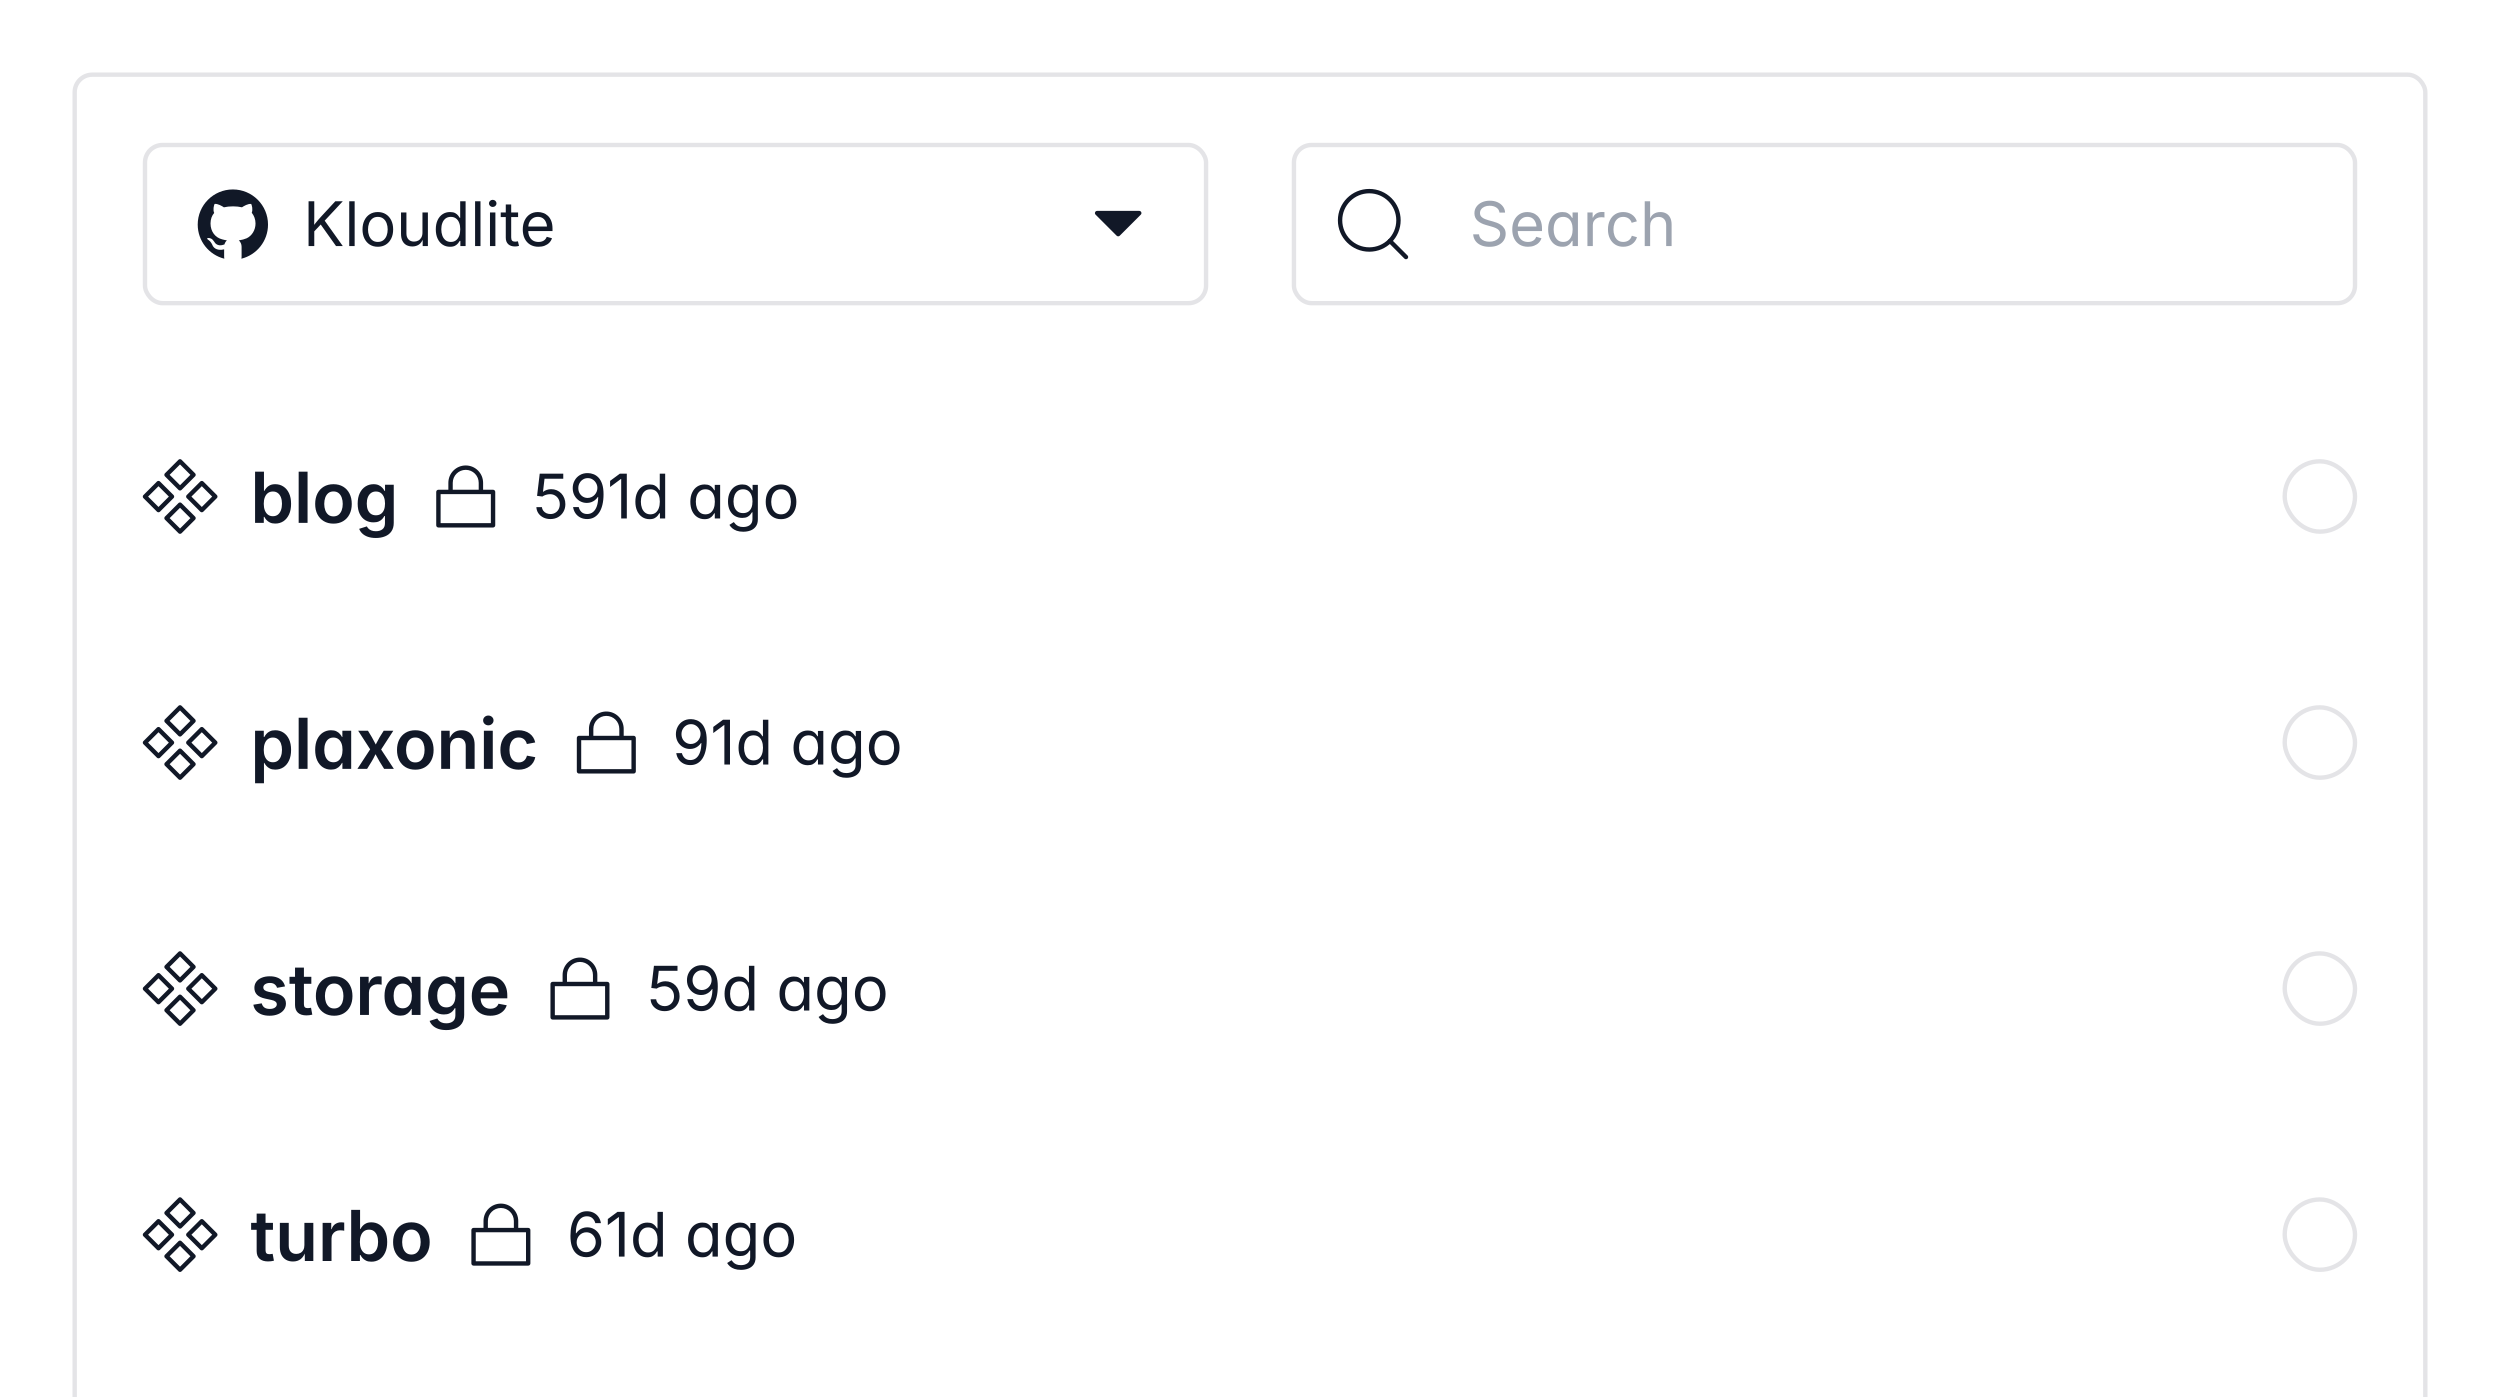 <svg width="569" height="318" viewBox="0 0 569 318" fill="none" xmlns="http://www.w3.org/2000/svg">
<g filter="url(#filter0_dd_3945_99040)">
<g clip-path="url(#clip0_3945_99040)">
<rect x="17" y="15" width="535" height="340" rx="4" fill="white"/>
<rect x="33" y="31" width="241.5" height="36" rx="4" fill="white"/>
<rect x="33" y="31" width="241.5" height="36" rx="4" stroke="#E4E4E7"/>
<path fill-rule="evenodd" clip-rule="evenodd" d="M54.945 56.881C58.423 56.012 61 52.867 61 49.119C61 44.701 57.418 41.119 53 41.119C48.582 41.119 45 44.701 45 49.119C45 52.866 47.576 56.011 51.054 56.881C51.027 56.75 51.013 56.614 51.013 56.476V54.751C50.412 54.929 49.079 55.025 48.451 54.011C48.326 53.682 47.968 52.955 47.53 52.684C46.982 52.344 47.164 52.239 47.245 52.192C47.458 52.136 47.992 52.138 48.426 52.592C48.509 52.682 48.692 52.895 48.766 53.023L48.772 53.033C48.88 53.223 49.465 54.247 51.024 53.653L51.081 53.636C51.178 53.275 51.374 52.955 51.639 52.706C51.248 52.65 50.88 52.569 50.542 52.469C49.025 52.09 47.914 50.733 47.914 48.868C47.914 47.86 48.23 47.074 48.746 46.461C48.427 45.726 48.673 44.791 48.839 44.411C49.566 44.316 50.586 44.931 50.959 45.187C51.567 45.042 52.267 44.966 53.044 44.966C53.774 44.966 54.465 45.043 55.072 45.182C55.48 44.913 56.447 44.316 57.176 44.418C57.342 44.775 57.591 45.664 57.3 46.425C57.833 47.077 58.156 47.932 58.156 48.868C58.156 50.358 57.332 51.67 56.153 52.228C55.651 52.447 55.041 52.614 54.364 52.71C54.747 53.072 54.987 53.585 54.987 54.154V56.476C54.987 56.615 54.972 56.75 54.945 56.881Z" fill="#111827"/>
<path d="M71.119 51.088V49.7C71.352 49.381 71.582 49.076 71.81 48.784C72.042 48.492 72.279 48.208 72.52 47.93C72.762 47.652 73.01 47.376 73.266 47.102L76.308 43.815H78.01L73.662 48.477L73.594 48.47L71.119 51.088ZM70.231 54V43.815H71.529V47.301L71.509 49.495L71.529 50.131V54H70.231ZM76.478 54L72.794 48.818L73.601 47.807L78.017 54H76.478ZM80.717 43.815V54H79.486V43.815H80.717ZM85.987 54.164C85.295 54.164 84.686 54 84.162 53.672C83.643 53.344 83.237 52.883 82.945 52.291C82.654 51.699 82.508 51.01 82.508 50.227C82.508 49.429 82.654 48.734 82.945 48.142C83.237 47.545 83.643 47.082 84.162 46.754C84.686 46.426 85.295 46.262 85.987 46.262C86.685 46.262 87.295 46.426 87.819 46.754C88.343 47.082 88.751 47.545 89.043 48.142C89.335 48.734 89.481 49.429 89.481 50.227C89.481 51.01 89.335 51.699 89.043 52.291C88.751 52.883 88.343 53.344 87.819 53.672C87.295 54 86.685 54.164 85.987 54.164ZM85.987 53.063C86.502 53.063 86.926 52.931 87.259 52.667C87.591 52.403 87.838 52.056 87.997 51.628C88.157 51.195 88.236 50.728 88.236 50.227C88.236 49.721 88.157 49.251 87.997 48.818C87.838 48.381 87.591 48.03 87.259 47.766C86.926 47.497 86.502 47.362 85.987 47.362C85.477 47.362 85.058 47.497 84.73 47.766C84.401 48.03 84.158 48.379 83.998 48.812C83.838 49.245 83.759 49.716 83.759 50.227C83.759 50.728 83.838 51.195 83.998 51.628C84.158 52.056 84.401 52.403 84.73 52.667C85.058 52.931 85.477 53.063 85.987 53.063ZM93.862 54.096C93.347 54.096 92.894 53.991 92.502 53.781C92.115 53.567 91.811 53.246 91.593 52.817C91.379 52.389 91.272 51.853 91.272 51.211V46.357H92.502V51.108C92.502 51.696 92.657 52.157 92.967 52.489C93.277 52.822 93.698 52.988 94.231 52.988C94.596 52.988 94.922 52.908 95.209 52.749C95.501 52.59 95.731 52.357 95.899 52.052C96.068 51.742 96.152 51.37 96.152 50.938V46.357H97.39V54H96.2V52.148H96.364C96.127 52.863 95.79 53.367 95.353 53.658C94.92 53.95 94.423 54.096 93.862 54.096ZM102.421 54.164C101.787 54.164 101.227 54.002 100.739 53.679C100.252 53.355 99.871 52.897 99.598 52.305C99.324 51.712 99.188 51.01 99.188 50.199C99.188 49.393 99.324 48.695 99.598 48.107C99.876 47.515 100.258 47.059 100.746 46.74C101.234 46.421 101.794 46.262 102.428 46.262C102.924 46.262 103.319 46.344 103.61 46.508C103.902 46.672 104.125 46.859 104.28 47.068C104.44 47.273 104.561 47.444 104.643 47.581H104.738V43.815H105.969V54H104.779V52.817H104.643C104.561 52.959 104.438 53.136 104.273 53.351C104.114 53.56 103.886 53.749 103.59 53.918C103.298 54.082 102.909 54.164 102.421 54.164ZM102.605 53.063C103.07 53.063 103.462 52.943 103.781 52.701C104.1 52.455 104.342 52.116 104.506 51.683C104.67 51.25 104.752 50.751 104.752 50.185C104.752 49.62 104.67 49.128 104.506 48.709C104.346 48.285 104.107 47.955 103.788 47.718C103.469 47.481 103.075 47.362 102.605 47.362C102.122 47.362 101.719 47.488 101.396 47.738C101.076 47.989 100.837 48.328 100.678 48.757C100.518 49.181 100.438 49.657 100.438 50.185C100.438 50.719 100.518 51.204 100.678 51.642C100.842 52.075 101.086 52.421 101.409 52.681C101.733 52.936 102.132 53.063 102.605 53.063ZM109.359 43.815V54H108.129V43.815H109.359ZM111.52 54V46.357H112.75V54H111.52ZM112.142 45.106C111.909 45.106 111.709 45.027 111.54 44.867C111.371 44.708 111.287 44.516 111.287 44.293C111.287 44.065 111.371 43.874 111.54 43.719C111.709 43.559 111.909 43.48 112.142 43.48C112.379 43.48 112.581 43.559 112.75 43.719C112.919 43.874 113.003 44.065 113.003 44.293C113.003 44.516 112.919 44.708 112.75 44.867C112.581 45.027 112.379 45.106 112.142 45.106ZM117.918 46.357V47.41H113.967V46.357H117.918ZM115.115 44.539H116.346V52.018C116.346 52.359 116.414 52.61 116.551 52.77C116.692 52.925 116.924 53.002 117.248 53.002C117.326 53.002 117.424 52.993 117.542 52.975C117.665 52.956 117.777 52.938 117.877 52.92L118.13 53.959C118.002 54.005 117.856 54.039 117.692 54.062C117.533 54.084 117.373 54.096 117.214 54.096C116.553 54.096 116.038 53.922 115.669 53.576C115.3 53.225 115.115 52.738 115.115 52.113V44.539ZM122.566 54.164C121.828 54.164 121.19 54 120.652 53.672C120.119 53.344 119.707 52.886 119.415 52.298C119.128 51.71 118.984 51.024 118.984 50.24C118.984 49.456 119.126 48.766 119.408 48.169C119.691 47.572 120.09 47.105 120.604 46.768C121.124 46.43 121.73 46.262 122.423 46.262C122.828 46.262 123.227 46.33 123.619 46.467C124.016 46.599 124.373 46.815 124.692 47.116C125.016 47.412 125.273 47.804 125.465 48.292C125.656 48.78 125.752 49.377 125.752 50.083V50.596H119.818V49.557H125.089L124.515 49.94C124.515 49.438 124.435 48.994 124.275 48.606C124.12 48.215 123.888 47.909 123.578 47.69C123.268 47.467 122.883 47.355 122.423 47.355C121.963 47.355 121.568 47.469 121.24 47.697C120.912 47.921 120.661 48.215 120.488 48.579C120.315 48.939 120.229 49.327 120.229 49.741V50.432C120.229 50.997 120.326 51.477 120.522 51.874C120.718 52.266 120.992 52.565 121.343 52.77C121.698 52.97 122.108 53.07 122.573 53.07C122.874 53.07 123.147 53.027 123.394 52.94C123.64 52.854 123.852 52.724 124.029 52.551C124.207 52.373 124.344 52.154 124.439 51.895L125.629 52.223C125.51 52.605 125.31 52.943 125.027 53.234C124.745 53.526 124.394 53.754 123.975 53.918C123.56 54.082 123.09 54.164 122.566 54.164Z" fill="#111827"/>
<path d="M254.146 51.646L249.354 46.854C249.039 46.539 249.262 46 249.707 46H259.293C259.738 46 259.961 46.539 259.646 46.854L254.854 51.646C254.658 51.842 254.342 51.842 254.146 51.646Z" fill="#111827"/>
<g clip-path="url(#clip1_3945_99040)">
<rect x="294.5" y="31" width="241.5" height="36" rx="4" fill="white"/>
<path d="M311.646 54.791C315.316 54.791 318.292 51.816 318.292 48.146C318.292 44.475 315.316 41.5 311.646 41.5C307.975 41.5 305 44.475 305 48.146C305 51.816 307.975 54.791 311.646 54.791Z" stroke="#111827" stroke-linecap="round" stroke-linejoin="round"/>
<path d="M316.345 52.845L320 56.5" stroke="#111827" stroke-linecap="round" stroke-linejoin="round"/>
<path d="M338.991 54.178C338.257 54.178 337.619 54.059 337.077 53.822C336.539 53.585 336.118 53.255 335.812 52.831C335.507 52.403 335.334 51.904 335.293 51.334H336.626C336.662 51.717 336.792 52.033 337.016 52.284C337.239 52.53 337.524 52.715 337.87 52.838C338.221 52.956 338.595 53.016 338.991 53.016C339.451 53.016 339.864 52.94 340.229 52.79C340.598 52.64 340.889 52.428 341.104 52.154C341.318 51.881 341.425 51.564 341.425 51.204C341.425 50.876 341.331 50.609 341.145 50.404C340.962 50.199 340.718 50.031 340.413 49.898C340.108 49.766 339.773 49.65 339.408 49.55L338.178 49.201C337.357 48.969 336.719 48.636 336.264 48.203C335.808 47.77 335.58 47.217 335.58 46.542C335.58 45.968 335.735 45.467 336.045 45.038C336.355 44.605 336.774 44.27 337.303 44.033C337.831 43.796 338.424 43.678 339.08 43.678C339.75 43.678 340.342 43.796 340.857 44.033C341.372 44.27 341.778 44.594 342.074 45.004C342.375 45.41 342.535 45.87 342.553 46.385H341.281C341.222 45.888 340.985 45.505 340.57 45.236C340.156 44.963 339.645 44.826 339.039 44.826C338.602 44.826 338.216 44.899 337.884 45.045C337.556 45.186 337.3 45.382 337.118 45.633C336.936 45.879 336.845 46.161 336.845 46.48C336.845 46.836 336.954 47.123 337.173 47.342C337.396 47.556 337.658 47.725 337.959 47.848C338.264 47.966 338.54 48.06 338.786 48.128L339.805 48.408C340.078 48.481 340.379 48.581 340.707 48.709C341.04 48.837 341.356 49.008 341.657 49.222C341.958 49.431 342.204 49.7 342.396 50.028C342.591 50.352 342.689 50.751 342.689 51.225C342.689 51.781 342.544 52.282 342.252 52.728C341.965 53.175 341.546 53.528 340.994 53.788C340.443 54.048 339.775 54.178 338.991 54.178ZM347.775 54.164C347.037 54.164 346.399 54 345.861 53.672C345.328 53.344 344.916 52.886 344.624 52.298C344.337 51.71 344.193 51.024 344.193 50.24C344.193 49.456 344.335 48.766 344.617 48.169C344.9 47.572 345.299 47.105 345.813 46.768C346.333 46.43 346.939 46.262 347.632 46.262C348.037 46.262 348.436 46.33 348.828 46.467C349.225 46.599 349.582 46.815 349.901 47.116C350.225 47.412 350.482 47.804 350.674 48.292C350.865 48.78 350.961 49.377 350.961 50.083V50.596H345.027V49.557H350.298L349.724 49.94C349.724 49.438 349.644 48.994 349.484 48.606C349.329 48.215 349.097 47.909 348.787 47.69C348.477 47.467 348.092 47.355 347.632 47.355C347.172 47.355 346.777 47.469 346.449 47.697C346.121 47.921 345.87 48.215 345.697 48.579C345.524 48.939 345.438 49.327 345.438 49.741V50.432C345.438 50.997 345.535 51.477 345.731 51.874C345.927 52.266 346.201 52.565 346.552 52.77C346.907 52.97 347.317 53.07 347.782 53.07C348.083 53.07 348.356 53.027 348.603 52.94C348.849 52.854 349.061 52.724 349.238 52.551C349.416 52.373 349.553 52.154 349.648 51.895L350.838 52.223C350.719 52.605 350.519 52.943 350.236 53.234C349.954 53.526 349.603 53.754 349.184 53.918C348.769 54.082 348.299 54.164 347.775 54.164ZM355.582 54.164C354.953 54.164 354.395 54.002 353.907 53.679C353.424 53.355 353.044 52.897 352.766 52.305C352.492 51.712 352.355 51.01 352.355 50.199C352.355 49.393 352.494 48.695 352.772 48.107C353.05 47.515 353.433 47.059 353.921 46.74C354.413 46.421 354.976 46.262 355.609 46.262C356.102 46.262 356.493 46.344 356.785 46.508C357.077 46.667 357.3 46.852 357.455 47.062C357.61 47.271 357.729 47.444 357.811 47.581H357.913V46.357H359.137V54H357.92V52.817H357.811C357.729 52.959 357.605 53.136 357.441 53.351C357.282 53.565 357.054 53.754 356.758 53.918C356.462 54.082 356.07 54.164 355.582 54.164ZM355.787 53.063C356.252 53.063 356.644 52.943 356.963 52.701C357.282 52.455 357.523 52.116 357.688 51.683C357.852 51.25 357.934 50.751 357.934 50.185C357.934 49.62 357.852 49.128 357.688 48.709C357.528 48.285 357.289 47.955 356.97 47.718C356.651 47.481 356.257 47.362 355.787 47.362C355.304 47.362 354.901 47.488 354.577 47.738C354.254 47.984 354.01 48.322 353.846 48.75C353.686 49.174 353.606 49.652 353.606 50.185C353.606 50.719 353.688 51.204 353.853 51.642C354.017 52.075 354.26 52.421 354.584 52.681C354.908 52.936 355.309 53.063 355.787 53.063ZM361.297 54V46.357H362.486V47.533H362.568C362.71 47.146 362.96 46.836 363.32 46.603C363.685 46.367 364.095 46.248 364.551 46.248C364.642 46.248 364.749 46.25 364.872 46.255C365 46.259 365.1 46.264 365.173 46.269V47.506C365.136 47.497 365.045 47.483 364.899 47.465C364.754 47.447 364.599 47.438 364.435 47.438C364.07 47.438 363.742 47.515 363.45 47.67C363.163 47.82 362.938 48.03 362.773 48.299C362.609 48.563 362.527 48.868 362.527 49.215V54H361.297ZM369.452 54.164C368.759 54.164 368.151 54 367.627 53.672C367.107 53.344 366.702 52.883 366.41 52.291C366.118 51.699 365.973 51.01 365.973 50.227C365.973 49.429 366.118 48.734 366.41 48.142C366.702 47.545 367.107 47.082 367.627 46.754C368.151 46.426 368.759 46.262 369.452 46.262C369.821 46.262 370.17 46.31 370.498 46.405C370.826 46.501 371.125 46.64 371.394 46.822C371.667 47 371.902 47.221 372.098 47.485C372.294 47.745 372.444 48.041 372.549 48.374L371.366 48.709C371.312 48.513 371.227 48.333 371.113 48.169C370.999 48.005 370.86 47.864 370.696 47.745C370.537 47.622 370.352 47.529 370.143 47.465C369.933 47.397 369.703 47.362 369.452 47.362C368.942 47.362 368.522 47.497 368.194 47.766C367.866 48.03 367.622 48.379 367.463 48.812C367.303 49.245 367.224 49.716 367.224 50.227C367.224 50.728 367.303 51.195 367.463 51.628C367.622 52.056 367.866 52.403 368.194 52.667C368.522 52.931 368.942 53.063 369.452 53.063C369.707 53.063 369.942 53.029 370.156 52.961C370.37 52.893 370.56 52.797 370.724 52.674C370.892 52.546 371.034 52.396 371.147 52.223C371.261 52.05 371.346 51.86 371.4 51.655L372.576 51.99C372.476 52.332 372.326 52.637 372.125 52.906C371.929 53.171 371.694 53.398 371.421 53.59C371.147 53.777 370.844 53.918 370.512 54.014C370.179 54.114 369.826 54.164 369.452 54.164ZM375.57 49.42V54H374.34V43.815H375.57V48.21H375.358C375.591 47.504 375.921 47.002 376.35 46.706C376.783 46.41 377.288 46.262 377.867 46.262C378.382 46.262 378.833 46.369 379.221 46.583C379.613 46.793 379.916 47.112 380.13 47.54C380.349 47.964 380.458 48.499 380.458 49.147V54H379.221V49.249C379.221 48.661 379.066 48.201 378.756 47.868C378.451 47.535 378.031 47.369 377.498 47.369C377.133 47.369 376.805 47.449 376.514 47.608C376.222 47.768 375.992 48 375.823 48.306C375.655 48.611 375.57 48.982 375.57 49.42Z" fill="#9CA3AF"/>
</g>
<rect x="294.5" y="31" width="241.5" height="36" rx="4" stroke="#E4E4E7"/>
<rect x="37.902" y="106.07" width="4.341" height="4.341" transform="rotate(-45 37.902 106.07)" stroke="#111827" stroke-linejoin="round"/>
<rect x="37.902" y="115.93" width="4.341" height="4.341" transform="rotate(-45 37.902 115.93)" stroke="#111827" stroke-linejoin="round"/>
<rect x="42.86" y="111.024" width="4.341" height="4.341" transform="rotate(-45 42.86 111.024)" stroke="#111827" stroke-linejoin="round"/>
<rect x="33" y="111.024" width="4.341" height="4.341" transform="rotate(-45 33 111.024)" stroke="#111827" stroke-linejoin="round"/>
<path d="M62.648 117.164C62.164 117.164 61.758 117.083 61.43 116.922C61.102 116.755 60.833 116.555 60.625 116.32C60.422 116.081 60.266 115.852 60.156 115.633H60.039V117H58.055V105.359H60.078V109.734H60.156C60.271 109.516 60.427 109.289 60.625 109.055C60.823 108.815 61.086 108.615 61.414 108.453C61.742 108.286 62.156 108.203 62.656 108.203C63.333 108.203 63.943 108.378 64.484 108.727C65.026 109.07 65.456 109.576 65.773 110.242C66.091 110.909 66.25 111.719 66.25 112.672C66.25 113.62 66.094 114.427 65.781 115.094C65.474 115.76 65.049 116.273 64.508 116.633C63.966 116.987 63.346 117.164 62.648 117.164ZM62.109 115.492C62.557 115.492 62.935 115.372 63.242 115.133C63.55 114.888 63.781 114.552 63.938 114.125C64.099 113.698 64.18 113.211 64.18 112.664C64.18 112.122 64.102 111.641 63.945 111.219C63.789 110.797 63.557 110.466 63.25 110.227C62.943 109.987 62.562 109.867 62.109 109.867C61.667 109.867 61.289 109.984 60.977 110.219C60.669 110.448 60.435 110.773 60.273 111.195C60.112 111.612 60.031 112.102 60.031 112.664C60.031 113.227 60.112 113.721 60.273 114.148C60.435 114.57 60.672 114.901 60.984 115.141C61.297 115.375 61.672 115.492 62.109 115.492ZM70 105.359V117H67.977V105.359H70ZM75.898 117.18C75.055 117.18 74.32 116.992 73.695 116.617C73.07 116.242 72.586 115.719 72.242 115.047C71.904 114.375 71.734 113.594 71.734 112.703C71.734 111.802 71.904 111.016 72.242 110.344C72.586 109.667 73.07 109.141 73.695 108.766C74.32 108.391 75.055 108.203 75.898 108.203C76.742 108.203 77.477 108.391 78.102 108.766C78.727 109.141 79.208 109.667 79.547 110.344C79.891 111.016 80.062 111.802 80.062 112.703C80.062 113.594 79.891 114.375 79.547 115.047C79.208 115.719 78.727 116.242 78.102 116.617C77.477 116.992 76.742 117.18 75.898 117.18ZM75.898 115.531C76.367 115.531 76.758 115.406 77.07 115.156C77.383 114.901 77.617 114.56 77.773 114.133C77.93 113.706 78.008 113.227 78.008 112.695C78.008 112.159 77.93 111.677 77.773 111.25C77.617 110.818 77.383 110.477 77.07 110.227C76.758 109.977 76.367 109.852 75.898 109.852C75.43 109.852 75.039 109.977 74.727 110.227C74.419 110.477 74.188 110.815 74.031 111.242C73.875 111.669 73.797 112.154 73.797 112.695C73.797 113.227 73.875 113.706 74.031 114.133C74.188 114.56 74.419 114.901 74.727 115.156C75.039 115.406 75.43 115.531 75.898 115.531ZM85.555 120.445C84.852 120.445 84.24 120.354 83.719 120.172C83.203 119.99 82.781 119.74 82.453 119.422C82.125 119.109 81.891 118.755 81.75 118.359L83.5 117.805C83.583 117.977 83.706 118.146 83.867 118.312C84.034 118.484 84.253 118.625 84.523 118.734C84.799 118.849 85.141 118.906 85.547 118.906C86.177 118.906 86.68 118.755 87.055 118.453C87.43 118.156 87.617 117.695 87.617 117.07V115.461H87.461C87.352 115.685 87.198 115.906 87 116.125C86.802 116.344 86.542 116.526 86.219 116.672C85.896 116.818 85.49 116.891 85 116.891C84.328 116.891 83.719 116.732 83.172 116.414C82.63 116.091 82.201 115.615 81.883 114.984C81.565 114.349 81.406 113.565 81.406 112.633C81.406 111.69 81.565 110.891 81.883 110.234C82.206 109.573 82.638 109.07 83.18 108.727C83.727 108.378 84.338 108.203 85.016 108.203C85.51 108.203 85.922 108.286 86.25 108.453C86.583 108.615 86.852 108.815 87.055 109.055C87.263 109.294 87.422 109.523 87.531 109.742H87.633V108.32H89.617V117C89.617 117.781 89.44 118.427 89.086 118.938C88.737 119.448 88.255 119.826 87.641 120.07C87.031 120.32 86.336 120.445 85.555 120.445ZM85.555 115.281C85.997 115.281 86.372 115.177 86.68 114.969C86.992 114.755 87.229 114.448 87.391 114.047C87.552 113.646 87.633 113.169 87.633 112.617C87.633 112.065 87.552 111.583 87.391 111.172C87.229 110.76 86.995 110.44 86.688 110.211C86.38 109.982 86.003 109.867 85.555 109.867C85.107 109.867 84.727 109.987 84.414 110.227C84.107 110.461 83.872 110.784 83.711 111.195C83.555 111.607 83.477 112.081 83.477 112.617C83.477 113.154 83.555 113.622 83.711 114.023C83.872 114.424 84.107 114.734 84.414 114.953C84.727 115.172 85.107 115.281 85.555 115.281Z" fill="#111827"/>
<path fill-rule="evenodd" clip-rule="evenodd" d="M106 103.938C103.816 103.938 102.046 105.708 102.046 107.892V109.464C102.046 109.464 102.046 109.464 102.046 109.464H99.783C99.507 109.464 99.283 109.688 99.283 109.964V117.562C99.283 117.838 99.507 118.062 99.783 118.062H112.217C112.493 118.062 112.717 117.838 112.717 117.562V109.964C112.717 109.688 112.493 109.464 112.217 109.464H109.954C109.954 109.464 109.954 109.464 109.954 109.464V107.892C109.954 105.708 108.184 103.938 106 103.938ZM103.046 107.892C103.046 106.26 104.369 104.938 106 104.938C107.631 104.938 108.954 106.26 108.954 107.892V109.464H103.046V107.892ZM100.283 117.062V110.464H111.717V117.062H100.283Z" fill="#111827"/>
<path d="M125.279 116.137C124.682 116.137 124.147 116.021 123.673 115.788C123.199 115.551 122.821 115.23 122.538 114.824C122.256 114.414 122.103 113.949 122.08 113.43H123.338C123.365 113.73 123.468 113.999 123.646 114.236C123.823 114.473 124.053 114.66 124.336 114.797C124.623 114.929 124.938 114.995 125.279 114.995C125.689 114.995 126.054 114.899 126.373 114.708C126.697 114.517 126.95 114.252 127.132 113.915C127.314 113.578 127.405 113.195 127.405 112.767C127.405 112.329 127.31 111.937 127.118 111.591C126.927 111.244 126.665 110.973 126.332 110.777C126.004 110.577 125.626 110.477 125.197 110.477C124.883 110.477 124.564 110.527 124.24 110.627C123.917 110.727 123.655 110.855 123.454 111.01L122.237 110.859L122.839 105.814H128.198V106.956H123.933L123.584 109.93H123.639C123.848 109.757 124.113 109.615 124.432 109.506C124.751 109.392 125.086 109.335 125.437 109.335C125.901 109.335 126.33 109.419 126.722 109.588C127.118 109.757 127.462 109.996 127.754 110.306C128.046 110.611 128.271 110.971 128.431 111.386C128.595 111.8 128.677 112.254 128.677 112.746C128.677 113.398 128.529 113.979 128.232 114.489C127.941 115 127.54 115.403 127.029 115.699C126.519 115.991 125.936 116.137 125.279 116.137ZM133.64 116.137C133.061 116.137 132.546 116.023 132.095 115.795C131.644 115.567 131.274 115.248 130.987 114.838C130.7 114.428 130.516 113.951 130.434 113.409H131.719C131.824 113.86 132.035 114.236 132.354 114.537C132.674 114.838 133.102 114.988 133.64 114.988C134.159 114.988 134.606 114.836 134.979 114.53C135.353 114.225 135.64 113.783 135.841 113.204C136.046 112.625 136.148 111.926 136.148 111.105H136.066C135.884 111.383 135.665 111.625 135.41 111.83C135.155 112.031 134.87 112.188 134.556 112.302C134.246 112.411 133.913 112.466 133.558 112.466C132.974 112.466 132.439 112.322 131.951 112.035C131.464 111.743 131.074 111.345 130.782 110.839C130.495 110.328 130.352 109.747 130.352 109.096C130.352 108.462 130.495 107.886 130.782 107.366C131.069 106.842 131.47 106.427 131.985 106.122C132.505 105.812 133.113 105.664 133.811 105.678C134.23 105.682 134.649 105.764 135.068 105.924C135.488 106.079 135.87 106.336 136.217 106.696C136.563 107.056 136.841 107.546 137.051 108.166C137.26 108.786 137.365 109.565 137.365 110.504C137.365 111.406 137.279 112.206 137.105 112.903C136.937 113.601 136.691 114.191 136.367 114.674C136.044 115.152 135.652 115.517 135.191 115.768C134.731 116.014 134.214 116.137 133.64 116.137ZM133.749 111.331C134.059 111.331 134.348 111.27 134.617 111.146C134.886 111.023 135.121 110.857 135.321 110.647C135.522 110.433 135.679 110.192 135.793 109.923C135.907 109.649 135.964 109.362 135.964 109.062C135.964 108.67 135.868 108.305 135.677 107.968C135.49 107.626 135.232 107.35 134.904 107.141C134.581 106.926 134.209 106.819 133.79 106.819C133.38 106.819 133.011 106.922 132.683 107.127C132.359 107.327 132.102 107.601 131.91 107.947C131.719 108.289 131.623 108.67 131.623 109.089C131.623 109.504 131.714 109.882 131.896 110.224C132.083 110.561 132.336 110.83 132.655 111.03C132.974 111.231 133.339 111.331 133.749 111.331ZM142.663 105.814V116H141.385V107.018H141.316L138.855 108.843V107.448L141.07 105.814H142.663ZM147.845 116.164C147.211 116.164 146.651 116.002 146.163 115.679C145.675 115.355 145.295 114.897 145.021 114.305C144.748 113.712 144.611 113.01 144.611 112.199C144.611 111.393 144.748 110.695 145.021 110.107C145.299 109.515 145.682 109.059 146.17 108.74C146.658 108.421 147.218 108.262 147.852 108.262C148.348 108.262 148.743 108.344 149.034 108.508C149.326 108.672 149.549 108.859 149.704 109.068C149.864 109.273 149.984 109.444 150.066 109.581H150.162V105.814H151.393V116H150.203V114.817H150.066C149.984 114.959 149.861 115.136 149.697 115.351C149.538 115.56 149.31 115.749 149.014 115.918C148.722 116.082 148.332 116.164 147.845 116.164ZM148.029 115.063C148.494 115.063 148.886 114.943 149.205 114.701C149.524 114.455 149.766 114.116 149.93 113.683C150.094 113.25 150.176 112.751 150.176 112.186C150.176 111.62 150.094 111.128 149.93 110.709C149.77 110.285 149.531 109.955 149.212 109.718C148.893 109.481 148.499 109.362 148.029 109.362C147.546 109.362 147.143 109.488 146.819 109.738C146.5 109.989 146.261 110.328 146.102 110.757C145.942 111.181 145.862 111.657 145.862 112.186C145.862 112.719 145.942 113.204 146.102 113.642C146.266 114.075 146.509 114.421 146.833 114.681C147.157 114.936 147.555 115.063 148.029 115.063ZM160.348 116.164C159.719 116.164 159.16 116.002 158.673 115.679C158.19 115.355 157.809 114.897 157.531 114.305C157.258 113.712 157.121 113.01 157.121 112.199C157.121 111.393 157.26 110.695 157.538 110.107C157.816 109.515 158.199 109.059 158.687 108.74C159.179 108.421 159.742 108.262 160.375 108.262C160.867 108.262 161.259 108.344 161.551 108.508C161.842 108.667 162.066 108.852 162.221 109.062C162.376 109.271 162.494 109.444 162.576 109.581H162.679V108.357H163.902V116H162.686V114.817H162.576C162.494 114.959 162.371 115.136 162.207 115.351C162.048 115.565 161.82 115.754 161.523 115.918C161.227 116.082 160.835 116.164 160.348 116.164ZM160.553 115.063C161.018 115.063 161.41 114.943 161.729 114.701C162.048 114.455 162.289 114.116 162.453 113.683C162.617 113.25 162.699 112.751 162.699 112.186C162.699 111.62 162.617 111.128 162.453 110.709C162.294 110.285 162.054 109.955 161.735 109.718C161.416 109.481 161.022 109.362 160.553 109.362C160.07 109.362 159.666 109.488 159.343 109.738C159.019 109.984 158.775 110.322 158.611 110.75C158.452 111.174 158.372 111.652 158.372 112.186C158.372 112.719 158.454 113.204 158.618 113.642C158.782 114.075 159.026 114.421 159.35 114.681C159.673 114.936 160.074 115.063 160.553 115.063ZM169.159 119.021C168.594 119.021 168.104 118.949 167.689 118.803C167.279 118.661 166.938 118.472 166.664 118.235C166.391 117.998 166.174 117.741 166.015 117.463L167.013 116.82C167.122 116.966 167.257 117.128 167.416 117.306C167.58 117.483 167.799 117.634 168.072 117.757C168.35 117.884 168.713 117.948 169.159 117.948C169.77 117.948 170.271 117.802 170.663 117.511C171.06 117.219 171.258 116.759 171.258 116.13V114.599H171.142C171.055 114.744 170.932 114.918 170.772 115.118C170.618 115.319 170.392 115.496 170.096 115.651C169.804 115.802 169.412 115.877 168.92 115.877C168.309 115.877 167.76 115.733 167.272 115.446C166.785 115.155 166.4 114.731 166.117 114.175C165.835 113.619 165.693 112.942 165.693 112.145C165.693 111.356 165.832 110.673 166.11 110.094C166.388 109.51 166.771 109.059 167.259 108.74C167.751 108.421 168.314 108.262 168.947 108.262C169.439 108.262 169.831 108.344 170.123 108.508C170.419 108.667 170.647 108.852 170.807 109.062C170.966 109.271 171.089 109.444 171.176 109.581H171.292V108.357H172.488V116.198C172.488 116.854 172.34 117.39 172.044 117.805C171.748 118.224 171.347 118.532 170.841 118.728C170.34 118.924 169.779 119.021 169.159 119.021ZM169.125 114.783C169.59 114.783 169.982 114.678 170.301 114.469C170.62 114.255 170.861 113.949 171.025 113.553C171.189 113.152 171.271 112.673 171.271 112.117C171.271 111.575 171.189 111.099 171.025 110.688C170.866 110.274 170.627 109.95 170.308 109.718C169.989 109.481 169.594 109.362 169.125 109.362C168.642 109.362 168.239 109.488 167.915 109.738C167.591 109.984 167.348 110.315 167.184 110.729C167.024 111.144 166.944 111.607 166.944 112.117C166.944 112.641 167.026 113.104 167.19 113.505C167.354 113.906 167.598 114.22 167.922 114.448C168.245 114.672 168.646 114.783 169.125 114.783ZM177.759 116.164C177.066 116.164 176.458 116 175.934 115.672C175.414 115.344 175.008 114.883 174.717 114.291C174.425 113.699 174.279 113.01 174.279 112.227C174.279 111.429 174.425 110.734 174.717 110.142C175.008 109.545 175.414 109.082 175.934 108.754C176.458 108.426 177.066 108.262 177.759 108.262C178.456 108.262 179.067 108.426 179.591 108.754C180.115 109.082 180.523 109.545 180.814 110.142C181.106 110.734 181.252 111.429 181.252 112.227C181.252 113.01 181.106 113.699 180.814 114.291C180.523 114.883 180.115 115.344 179.591 115.672C179.067 116 178.456 116.164 177.759 116.164ZM177.759 115.063C178.274 115.063 178.698 114.931 179.03 114.667C179.363 114.403 179.609 114.056 179.769 113.628C179.928 113.195 180.008 112.728 180.008 112.227C180.008 111.721 179.928 111.251 179.769 110.818C179.609 110.381 179.363 110.03 179.03 109.766C178.698 109.497 178.274 109.362 177.759 109.362C177.248 109.362 176.829 109.497 176.501 109.766C176.173 110.03 175.929 110.379 175.77 110.812C175.61 111.244 175.53 111.716 175.53 112.227C175.53 112.728 175.61 113.195 175.77 113.628C175.929 114.056 176.173 114.403 176.501 114.667C176.829 114.931 177.248 115.063 177.759 115.063Z" fill="#111827"/>
<rect x="520" y="103" width="16" height="16" rx="8" fill="white"/>
<rect x="520" y="103" width="16" height="16" rx="8" stroke="#E4E4E7"/>
<rect x="37.902" y="162.07" width="4.341" height="4.341" transform="rotate(-45 37.902 162.07)" stroke="#111827" stroke-linejoin="round"/>
<rect x="37.902" y="171.93" width="4.341" height="4.341" transform="rotate(-45 37.902 171.93)" stroke="#111827" stroke-linejoin="round"/>
<rect x="42.86" y="167.024" width="4.341" height="4.341" transform="rotate(-45 42.86 167.024)" stroke="#111827" stroke-linejoin="round"/>
<rect x="33" y="167.024" width="4.341" height="4.341" transform="rotate(-45 33 167.024)" stroke="#111827" stroke-linejoin="round"/>
<path d="M58.055 176.266V164.32H60.039V165.734H60.156C60.266 165.516 60.419 165.289 60.617 165.055C60.82 164.815 61.086 164.615 61.414 164.453C61.742 164.286 62.156 164.203 62.656 164.203C63.333 164.203 63.943 164.378 64.484 164.727C65.026 165.07 65.456 165.576 65.773 166.242C66.091 166.909 66.25 167.719 66.25 168.672C66.25 169.62 66.094 170.427 65.781 171.094C65.474 171.76 65.049 172.273 64.508 172.633C63.966 172.987 63.346 173.164 62.648 173.164C62.164 173.164 61.758 173.083 61.43 172.922C61.102 172.755 60.836 172.555 60.633 172.32C60.43 172.086 60.271 171.857 60.156 171.633H60.078V176.266H58.055ZM62.109 171.492C62.557 171.492 62.935 171.372 63.242 171.133C63.55 170.888 63.781 170.552 63.938 170.125C64.099 169.698 64.18 169.211 64.18 168.664C64.18 168.122 64.102 167.641 63.945 167.219C63.789 166.797 63.557 166.466 63.25 166.227C62.943 165.987 62.562 165.867 62.109 165.867C61.667 165.867 61.289 165.984 60.977 166.219C60.669 166.448 60.435 166.773 60.273 167.195C60.112 167.612 60.031 168.102 60.031 168.664C60.031 169.227 60.112 169.721 60.273 170.148C60.435 170.57 60.672 170.901 60.984 171.141C61.297 171.375 61.672 171.492 62.109 171.492ZM70 161.359V173H67.977V161.359H70ZM75.328 173.164C74.641 173.164 74.026 172.987 73.484 172.633C72.943 172.273 72.516 171.76 72.203 171.094C71.891 170.427 71.734 169.62 71.734 168.672C71.734 167.719 71.893 166.909 72.211 166.242C72.534 165.576 72.966 165.07 73.508 164.727C74.055 164.378 74.667 164.203 75.344 164.203C75.838 164.203 76.25 164.286 76.578 164.453C76.906 164.615 77.169 164.815 77.367 165.055C77.57 165.289 77.727 165.516 77.836 165.734H77.922V164.32H79.93V173H77.93V171.633H77.836C77.727 171.857 77.568 172.086 77.359 172.32C77.156 172.555 76.888 172.755 76.555 172.922C76.227 173.083 75.818 173.164 75.328 173.164ZM75.883 171.492C76.326 171.492 76.701 171.375 77.008 171.141C77.32 170.901 77.557 170.57 77.719 170.148C77.88 169.721 77.961 169.227 77.961 168.664C77.961 168.102 77.88 167.612 77.719 167.195C77.557 166.773 77.323 166.448 77.016 166.219C76.708 165.984 76.331 165.867 75.883 165.867C75.435 165.867 75.055 165.987 74.742 166.227C74.435 166.466 74.201 166.797 74.039 167.219C73.883 167.635 73.805 168.117 73.805 168.664C73.805 169.211 73.883 169.698 74.039 170.125C74.201 170.552 74.435 170.888 74.742 171.133C75.055 171.372 75.435 171.492 75.883 171.492ZM81.344 173L84.742 167.789L84.734 169.297L81.523 164.32H83.75L84.633 165.781C84.888 166.219 85.117 166.643 85.32 167.055C85.523 167.461 85.729 167.859 85.938 168.25H85.117C85.331 167.865 85.534 167.466 85.727 167.055C85.924 166.643 86.154 166.219 86.414 165.781L87.328 164.32H89.516L86.258 169.336V167.844L89.648 173H87.43L86.367 171.281C86.107 170.854 85.875 170.438 85.672 170.031C85.469 169.625 85.263 169.234 85.055 168.859H85.875C85.672 169.234 85.474 169.625 85.281 170.031C85.094 170.438 84.87 170.854 84.609 171.281L83.547 173H81.344ZM94.523 173.18C93.68 173.18 92.945 172.992 92.32 172.617C91.695 172.242 91.211 171.719 90.867 171.047C90.529 170.375 90.359 169.594 90.359 168.703C90.359 167.802 90.529 167.016 90.867 166.344C91.211 165.667 91.695 165.141 92.32 164.766C92.945 164.391 93.68 164.203 94.523 164.203C95.367 164.203 96.102 164.391 96.727 164.766C97.352 165.141 97.833 165.667 98.172 166.344C98.516 167.016 98.688 167.802 98.688 168.703C98.688 169.594 98.516 170.375 98.172 171.047C97.833 171.719 97.352 172.242 96.727 172.617C96.102 172.992 95.367 173.18 94.523 173.18ZM94.523 171.531C94.992 171.531 95.383 171.406 95.695 171.156C96.008 170.901 96.242 170.56 96.398 170.133C96.555 169.706 96.633 169.227 96.633 168.695C96.633 168.159 96.555 167.677 96.398 167.25C96.242 166.818 96.008 166.477 95.695 166.227C95.383 165.977 94.992 165.852 94.523 165.852C94.055 165.852 93.664 165.977 93.352 166.227C93.044 166.477 92.812 166.815 92.656 167.242C92.5 167.669 92.422 168.154 92.422 168.695C92.422 169.227 92.5 169.706 92.656 170.133C92.812 170.56 93.044 170.901 93.352 171.156C93.664 171.406 94.055 171.531 94.523 171.531ZM102.438 167.938V173H100.414V164.32H102.344L102.367 166.469H102.18C102.424 165.719 102.784 165.154 103.258 164.773C103.737 164.393 104.333 164.203 105.047 164.203C105.641 164.203 106.161 164.331 106.609 164.586C107.057 164.841 107.404 165.214 107.648 165.703C107.898 166.193 108.023 166.789 108.023 167.492V173H106V167.805C106 167.216 105.849 166.758 105.547 166.43C105.245 166.096 104.828 165.93 104.297 165.93C103.938 165.93 103.617 166.008 103.336 166.164C103.06 166.32 102.841 166.547 102.68 166.844C102.518 167.141 102.438 167.505 102.438 167.938ZM110.133 173V164.32H112.156V173H110.133ZM111.141 163.086C110.818 163.086 110.539 162.977 110.305 162.758C110.076 162.539 109.961 162.276 109.961 161.969C109.961 161.656 110.076 161.393 110.305 161.18C110.539 160.966 110.818 160.859 111.141 160.859C111.469 160.859 111.747 160.966 111.977 161.18C112.211 161.393 112.328 161.656 112.328 161.969C112.328 162.276 112.211 162.539 111.977 162.758C111.747 162.977 111.469 163.086 111.141 163.086ZM118.047 173.18C117.203 173.18 116.469 172.992 115.844 172.617C115.224 172.242 114.742 171.719 114.398 171.047C114.06 170.37 113.891 169.589 113.891 168.703C113.891 167.802 114.06 167.016 114.398 166.344C114.742 165.667 115.224 165.141 115.844 164.766C116.469 164.391 117.203 164.203 118.047 164.203C118.536 164.203 118.99 164.268 119.406 164.398C119.828 164.523 120.203 164.708 120.531 164.953C120.859 165.193 121.133 165.484 121.352 165.828C121.57 166.172 121.724 166.557 121.812 166.984L119.906 167.344C119.854 167.115 119.773 166.909 119.664 166.727C119.56 166.544 119.43 166.388 119.273 166.258C119.117 166.128 118.938 166.029 118.734 165.961C118.531 165.888 118.307 165.852 118.062 165.852C117.594 165.852 117.203 165.977 116.891 166.227C116.578 166.471 116.344 166.807 116.188 167.234C116.031 167.661 115.953 168.148 115.953 168.695C115.953 169.232 116.031 169.714 116.188 170.141C116.344 170.568 116.578 170.906 116.891 171.156C117.203 171.406 117.594 171.531 118.062 171.531C118.312 171.531 118.539 171.495 118.742 171.422C118.951 171.349 119.133 171.245 119.289 171.109C119.451 170.974 119.583 170.81 119.688 170.617C119.797 170.424 119.878 170.214 119.93 169.984L121.828 170.336C121.745 170.773 121.594 171.167 121.375 171.516C121.156 171.865 120.88 172.164 120.547 172.414C120.219 172.659 119.844 172.849 119.422 172.984C119 173.115 118.542 173.18 118.047 173.18Z" fill="#111827"/>
<path fill-rule="evenodd" clip-rule="evenodd" d="M138 159.938C135.816 159.938 134.046 161.708 134.046 163.892V165.464C134.046 165.464 134.046 165.464 134.046 165.464H131.783C131.507 165.464 131.283 165.688 131.283 165.964V173.562C131.283 173.838 131.507 174.062 131.783 174.062H144.217C144.493 174.062 144.717 173.838 144.717 173.562V165.964C144.717 165.688 144.493 165.464 144.217 165.464H141.954C141.954 165.464 141.954 165.464 141.954 165.464V163.892C141.954 161.708 140.184 159.938 138 159.938ZM135.046 163.892C135.046 162.26 136.369 160.938 138 160.938C139.631 160.938 140.954 162.26 140.954 163.892V165.464H135.046V163.892ZM132.283 173.062V166.464H143.717V173.062H132.283Z" fill="#111827"/>
<path d="M157.122 172.137C156.543 172.137 156.028 172.023 155.577 171.795C155.126 171.567 154.757 171.248 154.47 170.838C154.183 170.428 153.998 169.951 153.916 169.409H155.201C155.306 169.86 155.518 170.236 155.837 170.537C156.156 170.838 156.584 170.988 157.122 170.988C157.642 170.988 158.088 170.836 158.462 170.53C158.836 170.225 159.123 169.783 159.323 169.204C159.528 168.625 159.631 167.926 159.631 167.105H159.549C159.367 167.383 159.148 167.625 158.893 167.83C158.637 168.031 158.353 168.188 158.038 168.302C157.728 168.411 157.396 168.466 157.04 168.466C156.457 168.466 155.921 168.322 155.434 168.035C154.946 167.743 154.556 167.345 154.265 166.839C153.978 166.328 153.834 165.747 153.834 165.096C153.834 164.462 153.978 163.886 154.265 163.366C154.552 162.842 154.953 162.427 155.468 162.122C155.987 161.812 156.596 161.664 157.293 161.678C157.712 161.682 158.132 161.764 158.551 161.924C158.97 162.079 159.353 162.336 159.699 162.696C160.046 163.056 160.324 163.546 160.533 164.166C160.743 164.786 160.848 165.565 160.848 166.504C160.848 167.406 160.761 168.206 160.588 168.903C160.419 169.601 160.173 170.191 159.85 170.674C159.526 171.152 159.134 171.517 158.674 171.768C158.214 172.014 157.696 172.137 157.122 172.137ZM157.231 167.331C157.541 167.331 157.831 167.27 158.1 167.146C158.368 167.023 158.603 166.857 158.804 166.647C159.004 166.433 159.161 166.192 159.275 165.923C159.389 165.649 159.446 165.362 159.446 165.062C159.446 164.67 159.351 164.305 159.159 163.968C158.972 163.626 158.715 163.35 158.387 163.141C158.063 162.926 157.692 162.819 157.272 162.819C156.862 162.819 156.493 162.922 156.165 163.127C155.841 163.327 155.584 163.601 155.393 163.947C155.201 164.289 155.105 164.67 155.105 165.089C155.105 165.504 155.197 165.882 155.379 166.224C155.566 166.561 155.819 166.83 156.138 167.03C156.457 167.231 156.821 167.331 157.231 167.331ZM166.146 161.814V172H164.867V163.018H164.799L162.338 164.843V163.448L164.553 161.814H166.146ZM171.327 172.164C170.694 172.164 170.133 172.002 169.646 171.679C169.158 171.355 168.777 170.897 168.504 170.305C168.23 169.712 168.094 169.01 168.094 168.199C168.094 167.393 168.23 166.695 168.504 166.107C168.782 165.515 169.165 165.059 169.652 164.74C170.14 164.421 170.701 164.262 171.334 164.262C171.831 164.262 172.225 164.344 172.517 164.508C172.808 164.672 173.032 164.859 173.187 165.068C173.346 165.273 173.467 165.444 173.549 165.581H173.645V161.814H174.875V172H173.686V170.817H173.549C173.467 170.959 173.344 171.136 173.18 171.351C173.02 171.56 172.792 171.749 172.496 171.918C172.204 172.082 171.815 172.164 171.327 172.164ZM171.512 171.063C171.977 171.063 172.368 170.943 172.688 170.701C173.007 170.455 173.248 170.116 173.412 169.683C173.576 169.25 173.658 168.751 173.658 168.186C173.658 167.62 173.576 167.128 173.412 166.709C173.253 166.285 173.013 165.955 172.694 165.718C172.375 165.481 171.981 165.362 171.512 165.362C171.029 165.362 170.625 165.488 170.302 165.738C169.983 165.989 169.743 166.328 169.584 166.757C169.424 167.181 169.345 167.657 169.345 168.186C169.345 168.719 169.424 169.204 169.584 169.642C169.748 170.075 169.992 170.421 170.315 170.681C170.639 170.936 171.038 171.063 171.512 171.063ZM183.83 172.164C183.201 172.164 182.643 172.002 182.155 171.679C181.672 171.355 181.292 170.897 181.014 170.305C180.74 169.712 180.604 169.01 180.604 168.199C180.604 167.393 180.743 166.695 181.021 166.107C181.299 165.515 181.681 165.059 182.169 164.74C182.661 164.421 183.224 164.262 183.857 164.262C184.35 164.262 184.742 164.344 185.033 164.508C185.325 164.667 185.548 164.852 185.703 165.062C185.858 165.271 185.977 165.444 186.059 165.581H186.161V164.357H187.385V172H186.168V170.817H186.059C185.977 170.959 185.854 171.136 185.689 171.351C185.53 171.565 185.302 171.754 185.006 171.918C184.71 172.082 184.318 172.164 183.83 172.164ZM184.035 171.063C184.5 171.063 184.892 170.943 185.211 170.701C185.53 170.455 185.771 170.116 185.936 169.683C186.1 169.25 186.182 168.751 186.182 168.186C186.182 167.62 186.1 167.128 185.936 166.709C185.776 166.285 185.537 165.955 185.218 165.718C184.899 165.481 184.505 165.362 184.035 165.362C183.552 165.362 183.149 165.488 182.825 165.738C182.502 165.984 182.258 166.322 182.094 166.75C181.934 167.174 181.854 167.652 181.854 168.186C181.854 168.719 181.937 169.204 182.101 169.642C182.265 170.075 182.508 170.421 182.832 170.681C183.156 170.936 183.557 171.063 184.035 171.063ZM192.642 175.021C192.076 175.021 191.587 174.949 191.172 174.803C190.762 174.661 190.42 174.472 190.146 174.235C189.873 173.998 189.657 173.741 189.497 173.463L190.495 172.82C190.604 172.966 190.739 173.128 190.898 173.306C191.062 173.483 191.281 173.634 191.555 173.757C191.833 173.884 192.195 173.948 192.642 173.948C193.252 173.948 193.754 173.802 194.146 173.511C194.542 173.219 194.74 172.759 194.74 172.13V170.599H194.624C194.537 170.744 194.414 170.918 194.255 171.118C194.1 171.319 193.874 171.496 193.578 171.651C193.286 171.802 192.895 171.877 192.402 171.877C191.792 171.877 191.243 171.733 190.755 171.446C190.267 171.155 189.882 170.731 189.6 170.175C189.317 169.619 189.176 168.942 189.176 168.145C189.176 167.356 189.315 166.673 189.593 166.094C189.871 165.51 190.254 165.059 190.741 164.74C191.233 164.421 191.796 164.262 192.43 164.262C192.922 164.262 193.314 164.344 193.605 164.508C193.902 164.667 194.13 164.852 194.289 165.062C194.449 165.271 194.572 165.444 194.658 165.581H194.774V164.357H195.971V172.198C195.971 172.854 195.823 173.39 195.526 173.805C195.23 174.224 194.829 174.532 194.323 174.728C193.822 174.924 193.261 175.021 192.642 175.021ZM192.607 170.783C193.072 170.783 193.464 170.678 193.783 170.469C194.102 170.255 194.344 169.949 194.508 169.553C194.672 169.152 194.754 168.673 194.754 168.117C194.754 167.575 194.672 167.099 194.508 166.688C194.348 166.274 194.109 165.95 193.79 165.718C193.471 165.481 193.077 165.362 192.607 165.362C192.124 165.362 191.721 165.488 191.397 165.738C191.074 165.984 190.83 166.315 190.666 166.729C190.507 167.144 190.427 167.607 190.427 168.117C190.427 168.641 190.509 169.104 190.673 169.505C190.837 169.906 191.081 170.22 191.404 170.448C191.728 170.672 192.129 170.783 192.607 170.783ZM201.241 172.164C200.549 172.164 199.94 172 199.416 171.672C198.896 171.344 198.491 170.883 198.199 170.291C197.908 169.699 197.762 169.01 197.762 168.227C197.762 167.429 197.908 166.734 198.199 166.142C198.491 165.545 198.896 165.082 199.416 164.754C199.94 164.426 200.549 164.262 201.241 164.262C201.938 164.262 202.549 164.426 203.073 164.754C203.597 165.082 204.005 165.545 204.297 166.142C204.589 166.734 204.734 167.429 204.734 168.227C204.734 169.01 204.589 169.699 204.297 170.291C204.005 170.883 203.597 171.344 203.073 171.672C202.549 172 201.938 172.164 201.241 172.164ZM201.241 171.063C201.756 171.063 202.18 170.931 202.513 170.667C202.845 170.403 203.091 170.056 203.251 169.628C203.41 169.195 203.49 168.728 203.49 168.227C203.49 167.721 203.41 167.251 203.251 166.818C203.091 166.381 202.845 166.03 202.513 165.766C202.18 165.497 201.756 165.362 201.241 165.362C200.731 165.362 200.312 165.497 199.983 165.766C199.655 166.03 199.411 166.379 199.252 166.812C199.092 167.244 199.013 167.716 199.013 168.227C199.013 168.728 199.092 169.195 199.252 169.628C199.411 170.056 199.655 170.403 199.983 170.667C200.312 170.931 200.731 171.063 201.241 171.063Z" fill="#111827"/>
<rect x="520" y="159" width="16" height="16" rx="8" fill="white"/>
<rect x="520" y="159" width="16" height="16" rx="8" stroke="#E4E4E7"/>
<rect x="37.902" y="218.07" width="4.341" height="4.341" transform="rotate(-45 37.902 218.07)" stroke="#111827" stroke-linejoin="round"/>
<rect x="37.902" y="227.93" width="4.341" height="4.341" transform="rotate(-45 37.902 227.93)" stroke="#111827" stroke-linejoin="round"/>
<rect x="42.86" y="223.024" width="4.341" height="4.341" transform="rotate(-45 42.86 223.024)" stroke="#111827" stroke-linejoin="round"/>
<rect x="33" y="223.024" width="4.341" height="4.341" transform="rotate(-45 33 223.024)" stroke="#111827" stroke-linejoin="round"/>
<path d="M61.352 229.18C60.68 229.18 60.083 229.083 59.562 228.891C59.047 228.693 58.625 228.409 58.297 228.039C57.969 227.664 57.758 227.208 57.664 226.672L59.57 226.359C59.68 226.786 59.885 227.107 60.188 227.32C60.49 227.529 60.888 227.633 61.383 227.633C61.883 227.633 62.276 227.534 62.562 227.336C62.854 227.133 63 226.885 63 226.594C63 226.344 62.904 226.138 62.711 225.977C62.518 225.81 62.224 225.685 61.828 225.602L60.352 225.281C59.529 225.104 58.914 224.815 58.508 224.414C58.102 224.008 57.898 223.484 57.898 222.844C57.898 222.307 58.044 221.841 58.336 221.445C58.633 221.049 59.044 220.745 59.57 220.531C60.096 220.312 60.706 220.203 61.398 220.203C62.06 220.203 62.63 220.299 63.109 220.492C63.589 220.68 63.974 220.948 64.266 221.297C64.562 221.641 64.763 222.044 64.867 222.508L63.055 222.828C62.966 222.516 62.789 222.253 62.523 222.039C62.263 221.826 61.898 221.719 61.43 221.719C60.997 221.719 60.638 221.812 60.352 222C60.07 222.188 59.93 222.43 59.93 222.727C59.93 222.982 60.023 223.193 60.211 223.359C60.404 223.521 60.716 223.648 61.148 223.742L62.633 224.055C63.461 224.232 64.076 224.516 64.477 224.906C64.878 225.292 65.078 225.792 65.078 226.406C65.078 226.953 64.919 227.435 64.602 227.852C64.284 228.268 63.844 228.594 63.281 228.828C62.724 229.062 62.081 229.18 61.352 229.18ZM70.859 220.32V221.906H65.891V220.32H70.859ZM67.148 218.219H69.172V226.555C69.172 226.867 69.24 227.096 69.375 227.242C69.51 227.383 69.734 227.453 70.047 227.453C70.141 227.453 70.263 227.443 70.414 227.422C70.57 227.401 70.695 227.383 70.789 227.367L71.078 228.938C70.865 229 70.641 229.042 70.406 229.062C70.177 229.089 69.953 229.102 69.734 229.102C68.901 229.102 68.26 228.898 67.812 228.492C67.37 228.086 67.148 227.5 67.148 226.734V218.219ZM76.055 229.18C75.211 229.18 74.477 228.992 73.852 228.617C73.227 228.242 72.742 227.719 72.398 227.047C72.06 226.375 71.891 225.594 71.891 224.703C71.891 223.802 72.06 223.016 72.398 222.344C72.742 221.667 73.227 221.141 73.852 220.766C74.477 220.391 75.211 220.203 76.055 220.203C76.898 220.203 77.633 220.391 78.258 220.766C78.883 221.141 79.365 221.667 79.703 222.344C80.047 223.016 80.219 223.802 80.219 224.703C80.219 225.594 80.047 226.375 79.703 227.047C79.365 227.719 78.883 228.242 78.258 228.617C77.633 228.992 76.898 229.18 76.055 229.18ZM76.055 227.531C76.523 227.531 76.914 227.406 77.227 227.156C77.539 226.901 77.773 226.56 77.93 226.133C78.086 225.706 78.164 225.227 78.164 224.695C78.164 224.159 78.086 223.677 77.93 223.25C77.773 222.818 77.539 222.477 77.227 222.227C76.914 221.977 76.523 221.852 76.055 221.852C75.586 221.852 75.195 221.977 74.883 222.227C74.576 222.477 74.344 222.815 74.188 223.242C74.031 223.669 73.953 224.154 73.953 224.695C73.953 225.227 74.031 225.706 74.188 226.133C74.344 226.56 74.576 226.901 74.883 227.156C75.195 227.406 75.586 227.531 76.055 227.531ZM81.945 229V220.32H83.906V221.773H83.992C84.148 221.268 84.417 220.88 84.797 220.609C85.182 220.339 85.628 220.203 86.133 220.203C86.247 220.203 86.372 220.208 86.508 220.219C86.648 220.229 86.766 220.242 86.859 220.258V222.117C86.781 222.091 86.648 222.068 86.461 222.047C86.273 222.026 86.088 222.016 85.906 222.016C85.537 222.016 85.203 222.096 84.906 222.258C84.615 222.414 84.385 222.635 84.219 222.922C84.052 223.203 83.969 223.534 83.969 223.914V229H81.945ZM91.109 229.164C90.422 229.164 89.807 228.987 89.266 228.633C88.724 228.273 88.297 227.76 87.984 227.094C87.672 226.427 87.516 225.62 87.516 224.672C87.516 223.719 87.674 222.909 87.992 222.242C88.315 221.576 88.747 221.07 89.289 220.727C89.836 220.378 90.448 220.203 91.125 220.203C91.62 220.203 92.031 220.286 92.359 220.453C92.688 220.615 92.951 220.815 93.148 221.055C93.352 221.289 93.508 221.516 93.617 221.734H93.703V220.32H95.711V229H93.711V227.633H93.617C93.508 227.857 93.349 228.086 93.141 228.32C92.938 228.555 92.669 228.755 92.336 228.922C92.008 229.083 91.599 229.164 91.109 229.164ZM91.664 227.492C92.107 227.492 92.482 227.375 92.789 227.141C93.102 226.901 93.338 226.57 93.5 226.148C93.662 225.721 93.742 225.227 93.742 224.664C93.742 224.102 93.662 223.612 93.5 223.195C93.338 222.773 93.104 222.448 92.797 222.219C92.49 221.984 92.112 221.867 91.664 221.867C91.216 221.867 90.836 221.987 90.523 222.227C90.216 222.466 89.982 222.797 89.82 223.219C89.664 223.635 89.586 224.117 89.586 224.664C89.586 225.211 89.664 225.698 89.82 226.125C89.982 226.552 90.216 226.888 90.523 227.133C90.836 227.372 91.216 227.492 91.664 227.492ZM101.586 232.445C100.883 232.445 100.271 232.354 99.75 232.172C99.234 231.99 98.812 231.74 98.484 231.422C98.156 231.109 97.922 230.755 97.781 230.359L99.531 229.805C99.615 229.977 99.737 230.146 99.898 230.312C100.065 230.484 100.284 230.625 100.555 230.734C100.831 230.849 101.172 230.906 101.578 230.906C102.208 230.906 102.711 230.755 103.086 230.453C103.461 230.156 103.648 229.695 103.648 229.07V227.461H103.492C103.383 227.685 103.229 227.906 103.031 228.125C102.833 228.344 102.573 228.526 102.25 228.672C101.927 228.818 101.521 228.891 101.031 228.891C100.359 228.891 99.75 228.732 99.203 228.414C98.662 228.091 98.232 227.615 97.914 226.984C97.596 226.349 97.438 225.565 97.438 224.633C97.438 223.69 97.596 222.891 97.914 222.234C98.237 221.573 98.669 221.07 99.211 220.727C99.758 220.378 100.37 220.203 101.047 220.203C101.542 220.203 101.953 220.286 102.281 220.453C102.615 220.615 102.883 220.815 103.086 221.055C103.294 221.294 103.453 221.523 103.562 221.742H103.664V220.32H105.648V229C105.648 229.781 105.471 230.427 105.117 230.938C104.768 231.448 104.286 231.826 103.672 232.07C103.062 232.32 102.367 232.445 101.586 232.445ZM101.586 227.281C102.029 227.281 102.404 227.177 102.711 226.969C103.023 226.755 103.26 226.448 103.422 226.047C103.583 225.646 103.664 225.169 103.664 224.617C103.664 224.065 103.583 223.583 103.422 223.172C103.26 222.76 103.026 222.44 102.719 222.211C102.411 221.982 102.034 221.867 101.586 221.867C101.138 221.867 100.758 221.987 100.445 222.227C100.138 222.461 99.904 222.784 99.742 223.195C99.586 223.607 99.508 224.081 99.508 224.617C99.508 225.154 99.586 225.622 99.742 226.023C99.904 226.424 100.138 226.734 100.445 226.953C100.758 227.172 101.138 227.281 101.586 227.281ZM111.594 229.18C110.724 229.18 109.971 228.995 109.336 228.625C108.706 228.255 108.221 227.737 107.883 227.07C107.544 226.398 107.375 225.612 107.375 224.711C107.375 223.82 107.542 223.036 107.875 222.359C108.214 221.682 108.69 221.154 109.305 220.773C109.919 220.393 110.638 220.203 111.461 220.203C112.003 220.203 112.513 220.292 112.992 220.469C113.477 220.641 113.904 220.909 114.273 221.273C114.643 221.633 114.932 222.089 115.141 222.641C115.354 223.193 115.461 223.846 115.461 224.602V225.219H108.312V223.844H114.445L113.508 224.25C113.508 223.76 113.43 223.331 113.273 222.961C113.117 222.591 112.888 222.305 112.586 222.102C112.289 221.893 111.919 221.789 111.477 221.789C111.034 221.789 110.656 221.893 110.344 222.102C110.031 222.31 109.792 222.591 109.625 222.945C109.464 223.294 109.383 223.685 109.383 224.117V225.062C109.383 225.604 109.474 226.065 109.656 226.445C109.844 226.82 110.104 227.104 110.438 227.297C110.776 227.49 111.169 227.586 111.617 227.586C111.919 227.586 112.193 227.544 112.438 227.461C112.682 227.372 112.891 227.245 113.062 227.078C113.24 226.906 113.372 226.698 113.461 226.453L115.328 226.797C115.193 227.271 114.953 227.688 114.609 228.047C114.271 228.401 113.846 228.68 113.336 228.883C112.826 229.081 112.245 229.18 111.594 229.18Z" fill="#111827"/>
<path fill-rule="evenodd" clip-rule="evenodd" d="M132 215.938C129.816 215.938 128.046 217.708 128.046 219.892V221.464C128.046 221.464 128.046 221.464 128.046 221.464H125.783C125.507 221.464 125.283 221.688 125.283 221.964V229.562C125.283 229.838 125.507 230.062 125.783 230.062H138.217C138.493 230.062 138.717 229.838 138.717 229.562V221.964C138.717 221.688 138.493 221.464 138.217 221.464H135.954C135.954 221.464 135.954 221.464 135.954 221.464V219.892C135.954 217.708 134.184 215.938 132 215.938ZM129.046 219.892C129.046 218.26 130.369 216.938 132 216.938C133.631 216.938 134.954 218.26 134.954 219.892V221.464H129.046V219.892ZM126.283 229.062V222.464H137.717V229.062H126.283Z" fill="#111827"/>
<path d="M151.279 228.137C150.682 228.137 150.147 228.021 149.673 227.788C149.199 227.551 148.821 227.23 148.538 226.824C148.256 226.414 148.103 225.949 148.08 225.43H149.338C149.365 225.73 149.468 225.999 149.646 226.236C149.823 226.473 150.053 226.66 150.336 226.797C150.623 226.929 150.938 226.995 151.279 226.995C151.689 226.995 152.054 226.899 152.373 226.708C152.697 226.517 152.95 226.252 153.132 225.915C153.314 225.578 153.405 225.195 153.405 224.767C153.405 224.329 153.31 223.937 153.118 223.591C152.927 223.244 152.665 222.973 152.332 222.777C152.004 222.577 151.626 222.477 151.197 222.477C150.883 222.477 150.564 222.527 150.24 222.627C149.917 222.727 149.655 222.855 149.454 223.01L148.237 222.859L148.839 217.814H154.198V218.956H149.933L149.584 221.93H149.639C149.848 221.757 150.113 221.615 150.432 221.506C150.751 221.392 151.086 221.335 151.437 221.335C151.901 221.335 152.33 221.419 152.722 221.588C153.118 221.757 153.462 221.996 153.754 222.306C154.046 222.611 154.271 222.971 154.431 223.386C154.595 223.8 154.677 224.254 154.677 224.746C154.677 225.398 154.529 225.979 154.232 226.489C153.941 227 153.54 227.403 153.029 227.699C152.519 227.991 151.936 228.137 151.279 228.137ZM159.64 228.137C159.061 228.137 158.546 228.023 158.095 227.795C157.644 227.567 157.274 227.248 156.987 226.838C156.7 226.428 156.516 225.951 156.434 225.409H157.719C157.824 225.86 158.035 226.236 158.354 226.537C158.674 226.838 159.102 226.988 159.64 226.988C160.159 226.988 160.606 226.836 160.979 226.53C161.353 226.225 161.64 225.783 161.841 225.204C162.046 224.625 162.148 223.926 162.148 223.105H162.066C161.884 223.383 161.665 223.625 161.41 223.83C161.155 224.031 160.87 224.188 160.556 224.302C160.246 224.411 159.913 224.466 159.558 224.466C158.974 224.466 158.439 224.322 157.951 224.035C157.464 223.743 157.074 223.345 156.782 222.839C156.495 222.328 156.352 221.747 156.352 221.096C156.352 220.462 156.495 219.886 156.782 219.366C157.069 218.842 157.47 218.427 157.985 218.122C158.505 217.812 159.113 217.664 159.811 217.678C160.23 217.682 160.649 217.764 161.068 217.924C161.488 218.079 161.87 218.336 162.217 218.696C162.563 219.056 162.841 219.546 163.051 220.166C163.26 220.786 163.365 221.565 163.365 222.504C163.365 223.406 163.279 224.206 163.105 224.903C162.937 225.601 162.691 226.191 162.367 226.674C162.044 227.152 161.652 227.517 161.191 227.768C160.731 228.014 160.214 228.137 159.64 228.137ZM159.749 223.331C160.059 223.331 160.348 223.27 160.617 223.146C160.886 223.023 161.121 222.857 161.321 222.647C161.522 222.433 161.679 222.192 161.793 221.923C161.907 221.649 161.964 221.362 161.964 221.062C161.964 220.67 161.868 220.305 161.677 219.968C161.49 219.626 161.232 219.35 160.904 219.141C160.581 218.926 160.209 218.819 159.79 218.819C159.38 218.819 159.011 218.922 158.683 219.127C158.359 219.327 158.102 219.601 157.91 219.947C157.719 220.289 157.623 220.67 157.623 221.089C157.623 221.504 157.714 221.882 157.896 222.224C158.083 222.561 158.336 222.83 158.655 223.03C158.974 223.231 159.339 223.331 159.749 223.331ZM168.144 228.164C167.51 228.164 166.95 228.002 166.462 227.679C165.974 227.355 165.594 226.897 165.32 226.305C165.047 225.712 164.91 225.01 164.91 224.199C164.91 223.393 165.047 222.695 165.32 222.107C165.598 221.515 165.981 221.059 166.469 220.74C166.956 220.421 167.517 220.262 168.15 220.262C168.647 220.262 169.041 220.344 169.333 220.508C169.625 220.672 169.848 220.859 170.003 221.068C170.162 221.273 170.283 221.444 170.365 221.581H170.461V217.814H171.691V228H170.502V226.817H170.365C170.283 226.959 170.16 227.136 169.996 227.351C169.837 227.56 169.609 227.749 169.312 227.918C169.021 228.082 168.631 228.164 168.144 228.164ZM168.328 227.063C168.793 227.063 169.185 226.943 169.504 226.701C169.823 226.455 170.064 226.116 170.229 225.683C170.393 225.25 170.475 224.751 170.475 224.186C170.475 223.62 170.393 223.128 170.229 222.709C170.069 222.285 169.83 221.955 169.511 221.718C169.192 221.481 168.798 221.362 168.328 221.362C167.845 221.362 167.442 221.488 167.118 221.738C166.799 221.989 166.56 222.328 166.4 222.757C166.241 223.181 166.161 223.657 166.161 224.186C166.161 224.719 166.241 225.204 166.4 225.642C166.564 226.075 166.808 226.421 167.132 226.681C167.455 226.936 167.854 227.063 168.328 227.063ZM180.646 228.164C180.018 228.164 179.459 228.002 178.972 227.679C178.489 227.355 178.108 226.897 177.83 226.305C177.557 225.712 177.42 225.01 177.42 224.199C177.42 223.393 177.559 222.695 177.837 222.107C178.115 221.515 178.498 221.059 178.985 220.74C179.478 220.421 180.04 220.262 180.674 220.262C181.166 220.262 181.558 220.344 181.85 220.508C182.141 220.667 182.365 220.852 182.52 221.062C182.674 221.271 182.793 221.444 182.875 221.581H182.978V220.357H184.201V228H182.984V226.817H182.875C182.793 226.959 182.67 227.136 182.506 227.351C182.346 227.565 182.118 227.754 181.822 227.918C181.526 228.082 181.134 228.164 180.646 228.164ZM180.852 227.063C181.316 227.063 181.708 226.943 182.027 226.701C182.346 226.455 182.588 226.116 182.752 225.683C182.916 225.25 182.998 224.751 182.998 224.186C182.998 223.62 182.916 223.128 182.752 222.709C182.592 222.285 182.353 221.955 182.034 221.718C181.715 221.481 181.321 221.362 180.852 221.362C180.368 221.362 179.965 221.488 179.642 221.738C179.318 221.984 179.074 222.322 178.91 222.75C178.751 223.174 178.671 223.652 178.671 224.186C178.671 224.719 178.753 225.204 178.917 225.642C179.081 226.075 179.325 226.421 179.648 226.681C179.972 226.936 180.373 227.063 180.852 227.063ZM189.458 231.021C188.893 231.021 188.403 230.949 187.988 230.803C187.578 230.661 187.236 230.472 186.963 230.235C186.689 229.998 186.473 229.741 186.313 229.463L187.312 228.82C187.421 228.966 187.555 229.128 187.715 229.306C187.879 229.483 188.098 229.634 188.371 229.757C188.649 229.884 189.011 229.948 189.458 229.948C190.069 229.948 190.57 229.802 190.962 229.511C191.358 229.219 191.557 228.759 191.557 228.13V226.599H191.44C191.354 226.744 191.231 226.918 191.071 227.118C190.916 227.319 190.691 227.496 190.395 227.651C190.103 227.802 189.711 227.877 189.219 227.877C188.608 227.877 188.059 227.733 187.571 227.446C187.084 227.155 186.699 226.731 186.416 226.175C186.133 225.619 185.992 224.942 185.992 224.145C185.992 223.356 186.131 222.673 186.409 222.094C186.687 221.51 187.07 221.059 187.558 220.74C188.05 220.421 188.613 220.262 189.246 220.262C189.738 220.262 190.13 220.344 190.422 220.508C190.718 220.667 190.946 220.852 191.105 221.062C191.265 221.271 191.388 221.444 191.475 221.581H191.591V220.357H192.787V228.198C192.787 228.854 192.639 229.39 192.343 229.805C192.047 230.224 191.646 230.532 191.14 230.728C190.638 230.924 190.078 231.021 189.458 231.021ZM189.424 226.783C189.889 226.783 190.281 226.678 190.6 226.469C190.919 226.255 191.16 225.949 191.324 225.553C191.488 225.152 191.57 224.673 191.57 224.117C191.57 223.575 191.488 223.099 191.324 222.688C191.165 222.274 190.925 221.95 190.606 221.718C190.287 221.481 189.893 221.362 189.424 221.362C188.941 221.362 188.537 221.488 188.214 221.738C187.89 221.984 187.646 222.315 187.482 222.729C187.323 223.144 187.243 223.607 187.243 224.117C187.243 224.641 187.325 225.104 187.489 225.505C187.653 225.906 187.897 226.22 188.221 226.448C188.544 226.672 188.945 226.783 189.424 226.783ZM198.058 228.164C197.365 228.164 196.757 228 196.232 227.672C195.713 227.344 195.307 226.883 195.016 226.291C194.724 225.699 194.578 225.01 194.578 224.227C194.578 223.429 194.724 222.734 195.016 222.142C195.307 221.545 195.713 221.082 196.232 220.754C196.757 220.426 197.365 220.262 198.058 220.262C198.755 220.262 199.366 220.426 199.89 220.754C200.414 221.082 200.822 221.545 201.113 222.142C201.405 222.734 201.551 223.429 201.551 224.227C201.551 225.01 201.405 225.699 201.113 226.291C200.822 226.883 200.414 227.344 199.89 227.672C199.366 228 198.755 228.164 198.058 228.164ZM198.058 227.063C198.573 227.063 198.996 226.931 199.329 226.667C199.662 226.403 199.908 226.056 200.067 225.628C200.227 225.195 200.307 224.728 200.307 224.227C200.307 223.721 200.227 223.251 200.067 222.818C199.908 222.381 199.662 222.03 199.329 221.766C198.996 221.497 198.573 221.362 198.058 221.362C197.547 221.362 197.128 221.497 196.8 221.766C196.472 222.03 196.228 222.379 196.068 222.812C195.909 223.244 195.829 223.716 195.829 224.227C195.829 224.728 195.909 225.195 196.068 225.628C196.228 226.056 196.472 226.403 196.8 226.667C197.128 226.931 197.547 227.063 198.058 227.063Z" fill="#111827"/>
<rect x="520" y="215" width="16" height="16" rx="8" fill="white"/>
<rect x="520" y="215" width="16" height="16" rx="8" stroke="#E4E4E7"/>
<rect x="37.902" y="274.07" width="4.341" height="4.341" transform="rotate(-45 37.902 274.07)" stroke="#111827" stroke-linejoin="round"/>
<rect x="37.902" y="283.93" width="4.341" height="4.341" transform="rotate(-45 37.902 283.93)" stroke="#111827" stroke-linejoin="round"/>
<rect x="42.86" y="279.024" width="4.341" height="4.341" transform="rotate(-45 42.86 279.024)" stroke="#111827" stroke-linejoin="round"/>
<rect x="33" y="279.024" width="4.341" height="4.341" transform="rotate(-45 33 279.024)" stroke="#111827" stroke-linejoin="round"/>
<path d="M62.125 276.32V277.906H57.156V276.32H62.125ZM58.414 274.219H60.438V282.555C60.438 282.867 60.505 283.096 60.641 283.242C60.776 283.383 61 283.453 61.312 283.453C61.406 283.453 61.529 283.443 61.68 283.422C61.836 283.401 61.961 283.383 62.055 283.367L62.344 284.938C62.13 285 61.906 285.042 61.672 285.062C61.443 285.089 61.219 285.102 61 285.102C60.167 285.102 59.526 284.898 59.078 284.492C58.635 284.086 58.414 283.5 58.414 282.734V274.219ZM66.68 285.117C66.086 285.117 65.562 284.99 65.109 284.734C64.662 284.479 64.312 284.107 64.062 283.617C63.818 283.122 63.695 282.526 63.695 281.828V276.32H65.719V281.516C65.719 282.104 65.87 282.565 66.172 282.898C66.479 283.227 66.898 283.391 67.43 283.391C67.789 283.391 68.107 283.312 68.383 283.156C68.664 283 68.883 282.773 69.039 282.477C69.201 282.174 69.281 281.81 69.281 281.383V276.32H71.312V285H69.383L69.359 282.844H69.539C69.294 283.604 68.932 284.174 68.453 284.555C67.974 284.93 67.383 285.117 66.68 285.117ZM73.43 285V276.32H75.391V277.773H75.477C75.633 277.268 75.901 276.88 76.281 276.609C76.667 276.339 77.112 276.203 77.617 276.203C77.732 276.203 77.857 276.208 77.992 276.219C78.133 276.229 78.25 276.242 78.344 276.258V278.117C78.266 278.091 78.133 278.068 77.945 278.047C77.758 278.026 77.573 278.016 77.391 278.016C77.021 278.016 76.688 278.096 76.391 278.258C76.099 278.414 75.87 278.635 75.703 278.922C75.537 279.203 75.453 279.534 75.453 279.914V285H73.43ZM84.523 285.164C84.039 285.164 83.633 285.083 83.305 284.922C82.977 284.755 82.708 284.555 82.5 284.32C82.297 284.081 82.141 283.852 82.031 283.633H81.914V285H79.93V273.359H81.953V277.734H82.031C82.146 277.516 82.302 277.289 82.5 277.055C82.698 276.815 82.961 276.615 83.289 276.453C83.617 276.286 84.031 276.203 84.531 276.203C85.208 276.203 85.818 276.378 86.359 276.727C86.901 277.07 87.331 277.576 87.648 278.242C87.966 278.909 88.125 279.719 88.125 280.672C88.125 281.62 87.969 282.427 87.656 283.094C87.349 283.76 86.924 284.273 86.383 284.633C85.841 284.987 85.221 285.164 84.523 285.164ZM83.984 283.492C84.432 283.492 84.81 283.372 85.117 283.133C85.424 282.888 85.656 282.552 85.812 282.125C85.974 281.698 86.055 281.211 86.055 280.664C86.055 280.122 85.977 279.641 85.82 279.219C85.664 278.797 85.432 278.466 85.125 278.227C84.818 277.987 84.438 277.867 83.984 277.867C83.542 277.867 83.164 277.984 82.852 278.219C82.544 278.448 82.31 278.773 82.148 279.195C81.987 279.612 81.906 280.102 81.906 280.664C81.906 281.227 81.987 281.721 82.148 282.148C82.31 282.57 82.547 282.901 82.859 283.141C83.172 283.375 83.547 283.492 83.984 283.492ZM93.633 285.18C92.789 285.18 92.055 284.992 91.43 284.617C90.805 284.242 90.32 283.719 89.977 283.047C89.638 282.375 89.469 281.594 89.469 280.703C89.469 279.802 89.638 279.016 89.977 278.344C90.32 277.667 90.805 277.141 91.43 276.766C92.055 276.391 92.789 276.203 93.633 276.203C94.477 276.203 95.211 276.391 95.836 276.766C96.461 277.141 96.943 277.667 97.281 278.344C97.625 279.016 97.797 279.802 97.797 280.703C97.797 281.594 97.625 282.375 97.281 283.047C96.943 283.719 96.461 284.242 95.836 284.617C95.211 284.992 94.477 285.18 93.633 285.18ZM93.633 283.531C94.102 283.531 94.492 283.406 94.805 283.156C95.117 282.901 95.352 282.56 95.508 282.133C95.664 281.706 95.742 281.227 95.742 280.695C95.742 280.159 95.664 279.677 95.508 279.25C95.352 278.818 95.117 278.477 94.805 278.227C94.492 277.977 94.102 277.852 93.633 277.852C93.164 277.852 92.773 277.977 92.461 278.227C92.154 278.477 91.922 278.815 91.766 279.242C91.609 279.669 91.531 280.154 91.531 280.695C91.531 281.227 91.609 281.706 91.766 282.133C91.922 282.56 92.154 282.901 92.461 283.156C92.773 283.406 93.164 283.531 93.633 283.531Z" fill="#111827"/>
<path fill-rule="evenodd" clip-rule="evenodd" d="M114 271.938C111.816 271.938 110.046 273.708 110.046 275.892V277.464C110.046 277.464 110.046 277.464 110.046 277.464H107.783C107.507 277.464 107.283 277.688 107.283 277.964V285.562C107.283 285.838 107.507 286.062 107.783 286.062H120.217C120.493 286.062 120.717 285.838 120.717 285.562V277.964C120.717 277.688 120.493 277.464 120.217 277.464H117.954C117.954 277.464 117.954 277.464 117.954 277.464V275.892C117.954 273.708 116.184 271.938 114 271.938ZM111.046 275.892C111.046 274.26 112.369 272.938 114 272.938C115.631 272.938 116.954 274.26 116.954 275.892V277.464H111.046V275.892ZM108.283 285.062V278.464H119.717V285.062H108.283Z" fill="#111827"/>
<path d="M133.416 284.137C132.992 284.137 132.568 284.059 132.145 283.904C131.721 283.749 131.333 283.49 130.982 283.125C130.636 282.76 130.358 282.266 130.148 281.642C129.939 281.017 129.834 280.236 129.834 279.297C129.834 278.399 129.918 277.604 130.087 276.911C130.26 276.214 130.508 275.626 130.832 275.147C131.16 274.664 131.554 274.3 132.015 274.054C132.475 273.803 132.994 273.678 133.573 273.678C134.143 273.678 134.653 273.792 135.104 274.02C135.556 274.247 135.925 274.564 136.212 274.97C136.499 275.375 136.684 275.845 136.766 276.378H135.494C135.38 275.936 135.164 275.567 134.845 275.271C134.526 274.974 134.102 274.826 133.573 274.826C133.054 274.826 132.605 274.979 132.227 275.284C131.853 275.59 131.566 276.032 131.365 276.61C131.165 277.185 131.064 277.88 131.064 278.695H131.146C131.329 278.413 131.548 278.171 131.803 277.971C132.058 277.766 132.343 277.611 132.657 277.506C132.972 277.396 133.304 277.342 133.655 277.342C134.239 277.342 134.772 277.485 135.255 277.772C135.738 278.06 136.123 278.458 136.41 278.969C136.702 279.475 136.848 280.056 136.848 280.712C136.848 281.345 136.706 281.922 136.424 282.441C136.141 282.956 135.743 283.369 135.228 283.679C134.713 283.984 134.109 284.137 133.416 284.137ZM133.416 282.995C133.826 282.995 134.195 282.893 134.523 282.688C134.852 282.482 135.111 282.209 135.303 281.867C135.494 281.521 135.59 281.136 135.59 280.712C135.59 280.297 135.496 279.921 135.31 279.584C135.127 279.242 134.874 278.971 134.551 278.771C134.227 278.57 133.86 278.47 133.45 278.47C133.14 278.47 132.851 278.531 132.582 278.654C132.318 278.773 132.085 278.939 131.885 279.153C131.684 279.363 131.527 279.604 131.413 279.878C131.304 280.147 131.249 280.429 131.249 280.726C131.249 281.127 131.342 281.5 131.529 281.847C131.716 282.188 131.974 282.466 132.302 282.681C132.63 282.89 133.001 282.995 133.416 282.995ZM142.146 273.814V284H140.867V275.018H140.799L138.338 276.843V275.448L140.553 273.814H142.146ZM147.327 284.164C146.694 284.164 146.133 284.002 145.646 283.679C145.158 283.355 144.777 282.897 144.504 282.305C144.23 281.712 144.094 281.01 144.094 280.199C144.094 279.393 144.23 278.695 144.504 278.107C144.782 277.515 145.165 277.059 145.652 276.74C146.14 276.421 146.701 276.262 147.334 276.262C147.831 276.262 148.225 276.344 148.517 276.508C148.808 276.672 149.032 276.859 149.187 277.068C149.346 277.273 149.467 277.444 149.549 277.581H149.645V273.814H150.875V284H149.686V282.817H149.549C149.467 282.959 149.344 283.136 149.18 283.351C149.02 283.56 148.792 283.749 148.496 283.918C148.204 284.082 147.815 284.164 147.327 284.164ZM147.512 283.063C147.977 283.063 148.368 282.943 148.688 282.701C149.007 282.455 149.248 282.116 149.412 281.683C149.576 281.25 149.658 280.751 149.658 280.186C149.658 279.62 149.576 279.128 149.412 278.709C149.253 278.285 149.013 277.955 148.694 277.718C148.375 277.481 147.981 277.362 147.512 277.362C147.029 277.362 146.625 277.488 146.302 277.738C145.983 277.989 145.743 278.328 145.584 278.757C145.424 279.181 145.345 279.657 145.345 280.186C145.345 280.719 145.424 281.204 145.584 281.642C145.748 282.075 145.992 282.421 146.315 282.681C146.639 282.936 147.038 283.063 147.512 283.063ZM159.83 284.164C159.201 284.164 158.643 284.002 158.155 283.679C157.672 283.355 157.292 282.897 157.014 282.305C156.74 281.712 156.604 281.01 156.604 280.199C156.604 279.393 156.743 278.695 157.021 278.107C157.299 277.515 157.681 277.059 158.169 276.74C158.661 276.421 159.224 276.262 159.857 276.262C160.35 276.262 160.742 276.344 161.033 276.508C161.325 276.667 161.548 276.852 161.703 277.062C161.858 277.271 161.977 277.444 162.059 277.581H162.161V276.357H163.385V284H162.168V282.817H162.059C161.977 282.959 161.854 283.136 161.689 283.351C161.53 283.565 161.302 283.754 161.006 283.918C160.71 284.082 160.318 284.164 159.83 284.164ZM160.035 283.063C160.5 283.063 160.892 282.943 161.211 282.701C161.53 282.455 161.771 282.116 161.936 281.683C162.1 281.25 162.182 280.751 162.182 280.186C162.182 279.62 162.1 279.128 161.936 278.709C161.776 278.285 161.537 277.955 161.218 277.718C160.899 277.481 160.505 277.362 160.035 277.362C159.552 277.362 159.149 277.488 158.825 277.738C158.502 277.984 158.258 278.322 158.094 278.75C157.934 279.174 157.854 279.652 157.854 280.186C157.854 280.719 157.937 281.204 158.101 281.642C158.265 282.075 158.508 282.421 158.832 282.681C159.156 282.936 159.557 283.063 160.035 283.063ZM168.642 287.021C168.076 287.021 167.587 286.949 167.172 286.803C166.762 286.661 166.42 286.472 166.146 286.235C165.873 285.998 165.657 285.741 165.497 285.463L166.495 284.82C166.604 284.966 166.739 285.128 166.898 285.306C167.062 285.483 167.281 285.634 167.555 285.757C167.833 285.884 168.195 285.948 168.642 285.948C169.252 285.948 169.754 285.802 170.146 285.511C170.542 285.219 170.74 284.759 170.74 284.13V282.599H170.624C170.537 282.744 170.414 282.918 170.255 283.118C170.1 283.319 169.874 283.496 169.578 283.651C169.286 283.802 168.895 283.877 168.402 283.877C167.792 283.877 167.243 283.733 166.755 283.446C166.267 283.155 165.882 282.731 165.6 282.175C165.317 281.619 165.176 280.942 165.176 280.145C165.176 279.356 165.315 278.673 165.593 278.094C165.871 277.51 166.254 277.059 166.741 276.74C167.233 276.421 167.796 276.262 168.43 276.262C168.922 276.262 169.314 276.344 169.605 276.508C169.902 276.667 170.13 276.852 170.289 277.062C170.449 277.271 170.572 277.444 170.658 277.581H170.774V276.357H171.971V284.198C171.971 284.854 171.823 285.39 171.526 285.805C171.23 286.224 170.829 286.532 170.323 286.728C169.822 286.924 169.261 287.021 168.642 287.021ZM168.607 282.783C169.072 282.783 169.464 282.678 169.783 282.469C170.102 282.255 170.344 281.949 170.508 281.553C170.672 281.152 170.754 280.673 170.754 280.117C170.754 279.575 170.672 279.099 170.508 278.688C170.348 278.274 170.109 277.95 169.79 277.718C169.471 277.481 169.077 277.362 168.607 277.362C168.124 277.362 167.721 277.488 167.397 277.738C167.074 277.984 166.83 278.315 166.666 278.729C166.507 279.144 166.427 279.607 166.427 280.117C166.427 280.641 166.509 281.104 166.673 281.505C166.837 281.906 167.081 282.22 167.404 282.448C167.728 282.672 168.129 282.783 168.607 282.783ZM177.241 284.164C176.549 284.164 175.94 284 175.416 283.672C174.896 283.344 174.491 282.883 174.199 282.291C173.908 281.699 173.762 281.01 173.762 280.227C173.762 279.429 173.908 278.734 174.199 278.142C174.491 277.545 174.896 277.082 175.416 276.754C175.94 276.426 176.549 276.262 177.241 276.262C177.938 276.262 178.549 276.426 179.073 276.754C179.597 277.082 180.005 277.545 180.297 278.142C180.589 278.734 180.734 279.429 180.734 280.227C180.734 281.01 180.589 281.699 180.297 282.291C180.005 282.883 179.597 283.344 179.073 283.672C178.549 284 177.938 284.164 177.241 284.164ZM177.241 283.063C177.756 283.063 178.18 282.931 178.513 282.667C178.845 282.403 179.091 282.056 179.251 281.628C179.41 281.195 179.49 280.728 179.49 280.227C179.49 279.721 179.41 279.251 179.251 278.818C179.091 278.381 178.845 278.03 178.513 277.766C178.18 277.497 177.756 277.362 177.241 277.362C176.731 277.362 176.312 277.497 175.983 277.766C175.655 278.03 175.411 278.379 175.252 278.812C175.092 279.244 175.013 279.716 175.013 280.227C175.013 280.728 175.092 281.195 175.252 281.628C175.411 282.056 175.655 282.403 175.983 282.667C176.312 282.931 176.731 283.063 177.241 283.063Z" fill="#111827"/>
<rect x="520" y="271" width="16" height="16" rx="8" fill="white"/>
<rect x="520" y="271" width="16" height="16" rx="8" stroke="#E4E4E7"/>
</g>
<rect x="17" y="15" width="535" height="340" rx="4" stroke="#E4E4E7"/>
</g>
<defs>
<filter id="filter0_dd_3945_99040" x="0.5" y="0.5" width="568" height="373" filterUnits="userSpaceOnUse" color-interpolation-filters="sRGB">
<feFlood flood-opacity="0" result="BackgroundImageFix"/>
<feColorMatrix in="SourceAlpha" type="matrix" values="0 0 0 0 0 0 0 0 0 0 0 0 0 0 0 0 0 0 127 0" result="hardAlpha"/>
<feOffset dy="2"/>
<feGaussianBlur stdDeviation="8"/>
<feColorMatrix type="matrix" values="0 0 0 0 0.129 0 0 0 0 0.169 0 0 0 0 0.212 0 0 0 0.08 0"/>
<feBlend mode="normal" in2="BackgroundImageFix" result="effect1_dropShadow_3945_99040"/>
<feColorMatrix in="SourceAlpha" type="matrix" values="0 0 0 0 0 0 0 0 0 0 0 0 0 0 0 0 0 0 127 0" result="hardAlpha"/>
<feMorphology radius="1" operator="dilate" in="SourceAlpha" result="effect2_dropShadow_3945_99040"/>
<feOffset/>
<feColorMatrix type="matrix" values="0 0 0 0 0.024 0 0 0 0 0.173 0 0 0 0 0.322 0 0 0 0.1 0"/>
<feBlend mode="normal" in2="effect1_dropShadow_3945_99040" result="effect2_dropShadow_3945_99040"/>
<feBlend mode="normal" in="SourceGraphic" in2="effect2_dropShadow_3945_99040" result="shape"/>
</filter>
<clipPath id="clip0_3945_99040">
<rect x="17" y="15" width="535" height="340" rx="4" fill="white"/>
</clipPath>
<clipPath id="clip1_3945_99040">
<rect x="294.5" y="31" width="241.5" height="36" rx="4" fill="white"/>
</clipPath>
</defs>
</svg>
